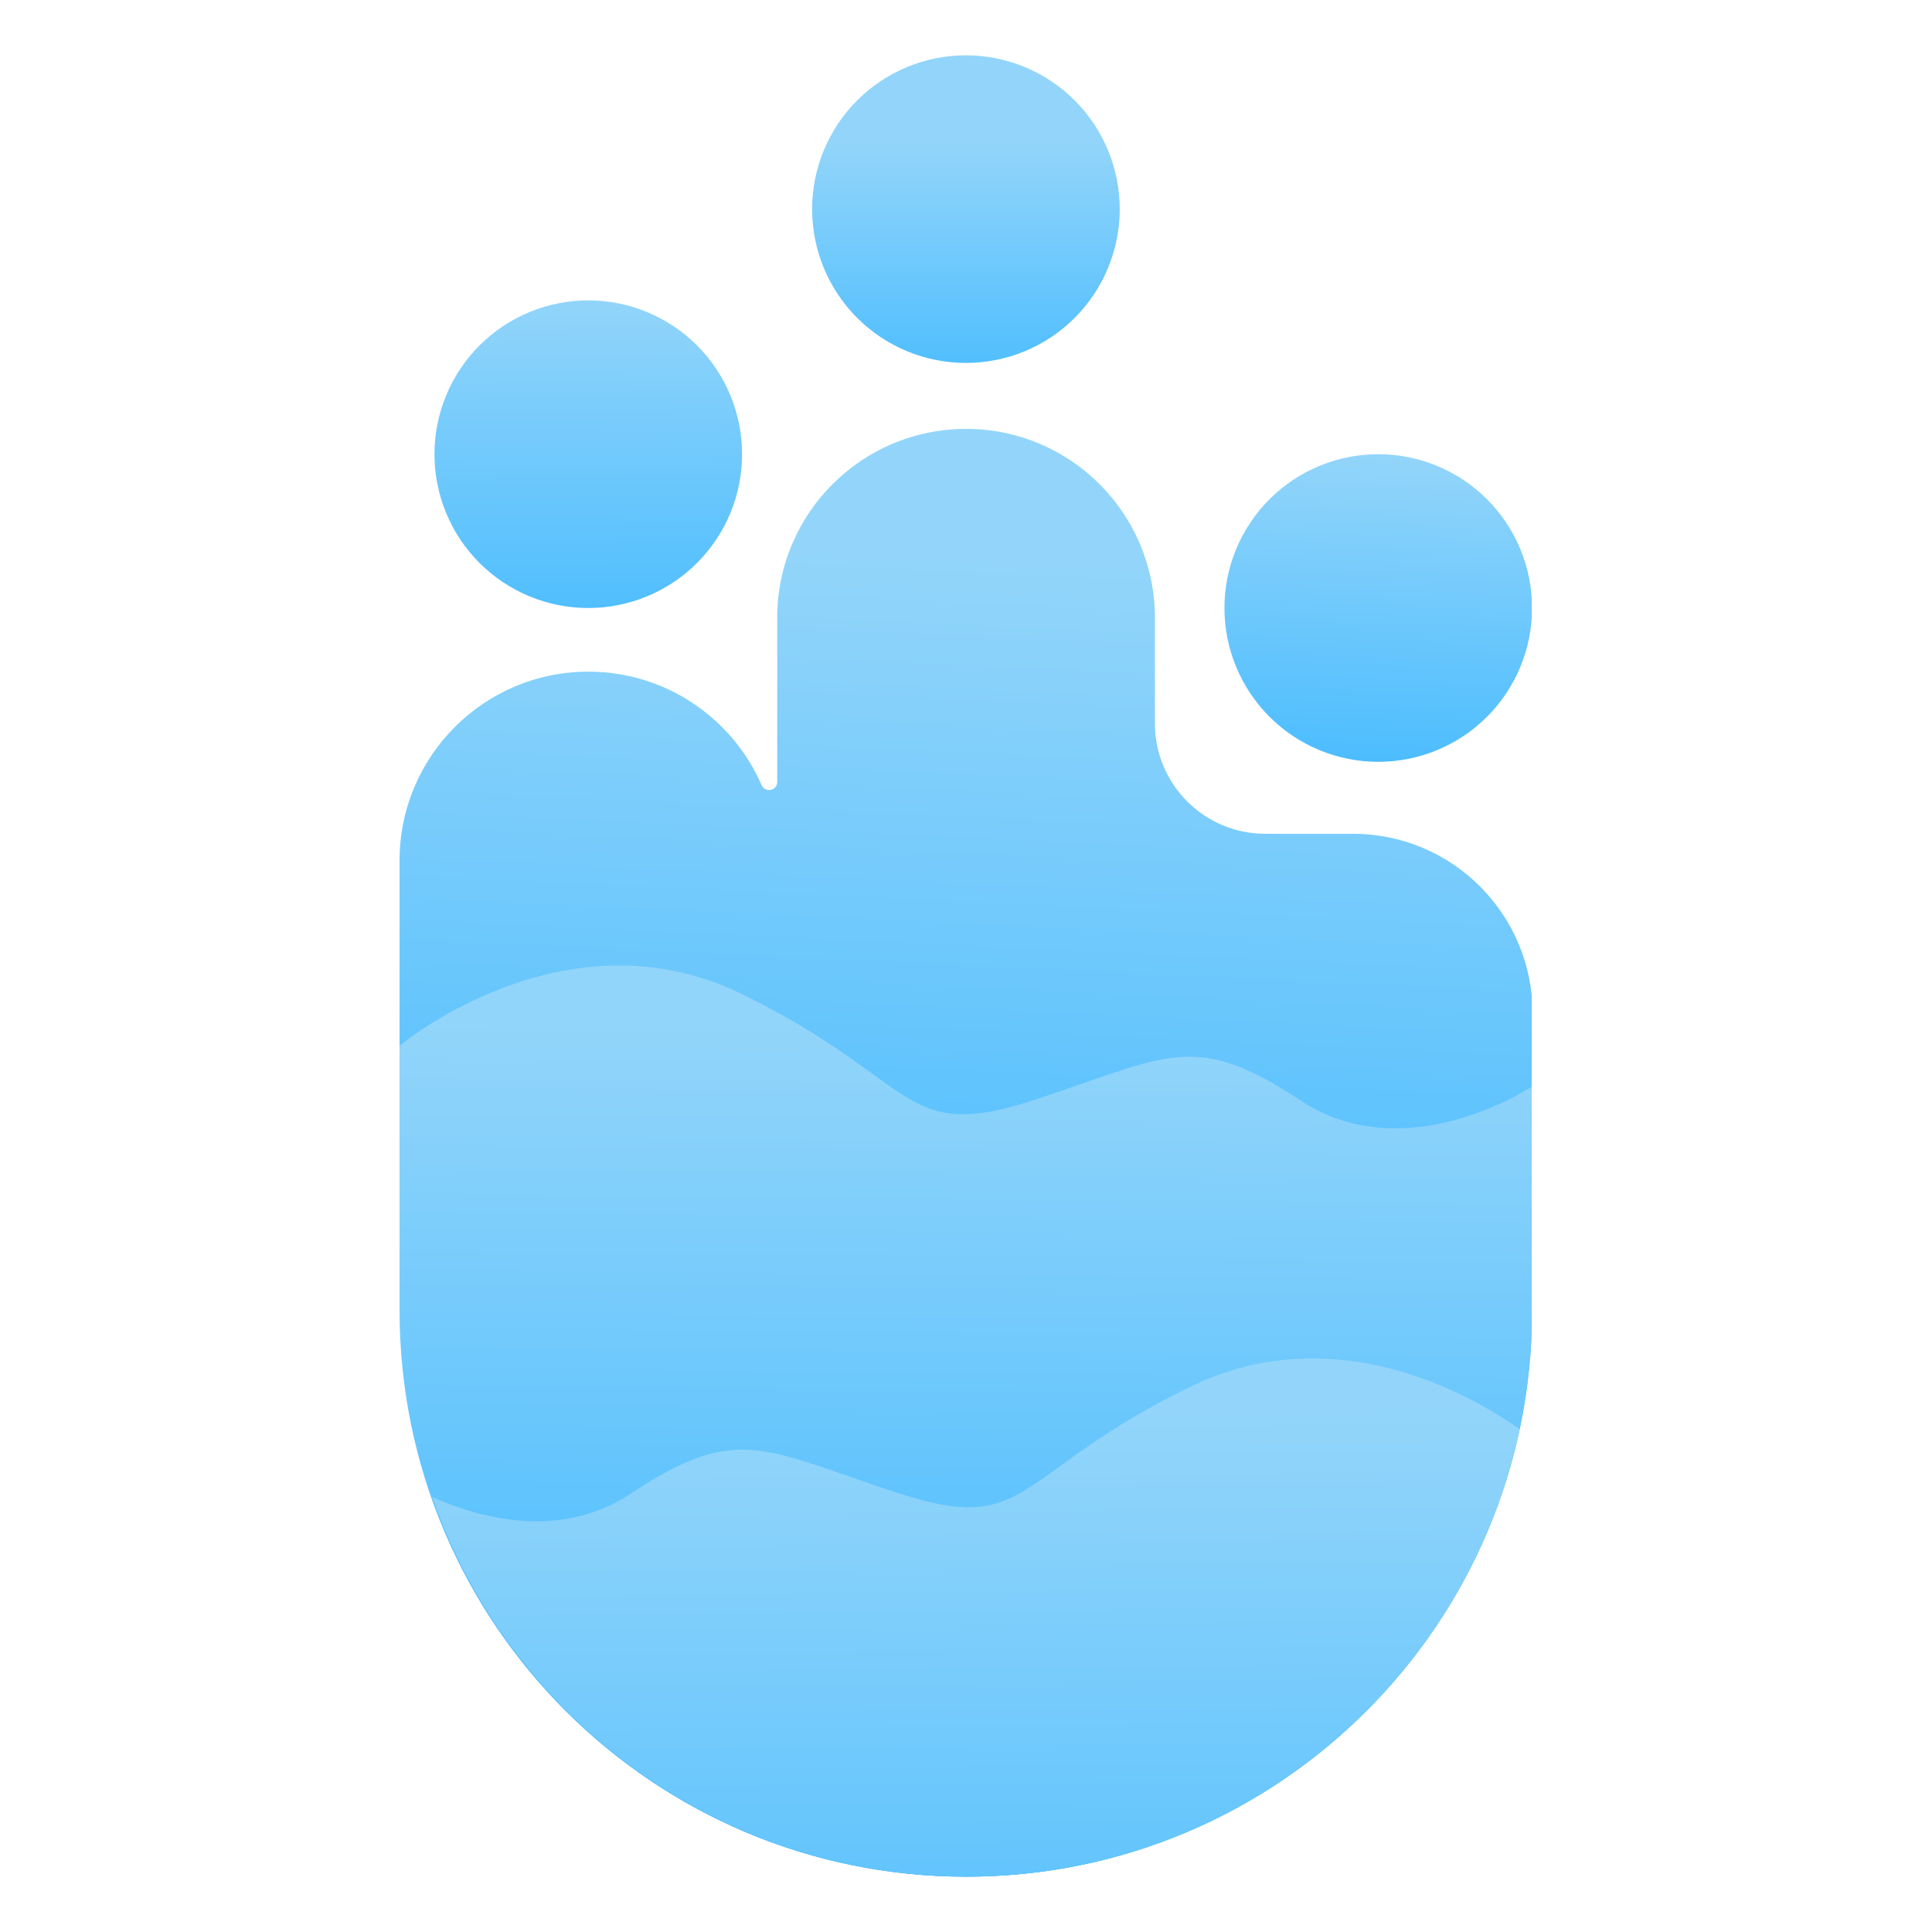 <svg xmlns="http://www.w3.org/2000/svg" xmlns:xlink="http://www.w3.org/1999/xlink" width="500" zoomAndPan="magnify" viewBox="0 0 375 375" height="500" preserveAspectRatio="xMidYMid meet" version="1.0"><defs><clipPath id="222053f243"><path d="M 77.555 83 L 297.305 83 L 297.305 364.684 L 77.555 364.684 Z M 77.555 83 " clip-rule="nonzero"/></clipPath><clipPath id="7758975cb0"><path d="M 297.473 196.691 C 297.473 177.445 281.867 161.84 262.621 161.84 L 245.598 161.84 C 233.762 161.84 224.168 152.246 224.168 140.406 L 224.168 119.898 C 224.168 99.656 207.758 83.246 187.512 83.246 C 167.27 83.246 150.859 99.656 150.859 119.898 L 150.859 151.762 C 150.859 153.504 148.492 153.953 147.809 152.355 C 147.789 152.309 147.77 152.262 147.746 152.215 C 142.059 139.348 129.184 130.367 114.207 130.367 C 93.965 130.367 77.555 146.777 77.555 167.02 L 77.555 222.527 L 77.816 254.48 C 77.816 315.109 126.965 364.258 187.594 364.258 C 248.223 364.258 297.371 315.109 297.371 254.48 Z M 297.473 196.691 " clip-rule="nonzero"/></clipPath><linearGradient x1="164.23" gradientTransform="matrix(0.707, 0, 0, 0.707, 77.553, 10.736)" y1="95.72" x2="145.072" gradientUnits="userSpaceOnUse" y2="506.762" id="148d765c8b"><stop stop-opacity="1" stop-color="rgb(57.599%, 83.499%, 98%)" offset="0"/><stop stop-opacity="1" stop-color="rgb(57.599%, 83.499%, 98%)" offset="0.035"/><stop stop-opacity="1" stop-color="rgb(57.599%, 83.499%, 98%)" offset="0.062"/><stop stop-opacity="1" stop-color="rgb(57.599%, 83.499%, 98%)" offset="0.094"/><stop stop-opacity="1" stop-color="rgb(57.436%, 83.443%, 98.009%)" offset="0.109"/><stop stop-opacity="1" stop-color="rgb(57.056%, 83.315%, 98.03%)" offset="0.113"/><stop stop-opacity="1" stop-color="rgb(56.839%, 83.241%, 98.042%)" offset="0.117"/><stop stop-opacity="1" stop-color="rgb(56.622%, 83.167%, 98.055%)" offset="0.121"/><stop stop-opacity="1" stop-color="rgb(56.406%, 83.093%, 98.067%)" offset="0.125"/><stop stop-opacity="1" stop-color="rgb(56.189%, 83.02%, 98.079%)" offset="0.129"/><stop stop-opacity="1" stop-color="rgb(55.974%, 82.947%, 98.091%)" offset="0.133"/><stop stop-opacity="1" stop-color="rgb(55.757%, 82.872%, 98.103%)" offset="0.137"/><stop stop-opacity="1" stop-color="rgb(55.54%, 82.799%, 98.116%)" offset="0.141"/><stop stop-opacity="1" stop-color="rgb(55.324%, 82.726%, 98.128%)" offset="0.145"/><stop stop-opacity="1" stop-color="rgb(55.107%, 82.652%, 98.14%)" offset="0.148"/><stop stop-opacity="1" stop-color="rgb(54.89%, 82.578%, 98.151%)" offset="0.152"/><stop stop-opacity="1" stop-color="rgb(54.674%, 82.504%, 98.163%)" offset="0.156"/><stop stop-opacity="1" stop-color="rgb(54.457%, 82.431%, 98.175%)" offset="0.16"/><stop stop-opacity="1" stop-color="rgb(54.24%, 82.358%, 98.187%)" offset="0.164"/><stop stop-opacity="1" stop-color="rgb(54.024%, 82.285%, 98.199%)" offset="0.168"/><stop stop-opacity="1" stop-color="rgb(53.809%, 82.211%, 98.212%)" offset="0.172"/><stop stop-opacity="1" stop-color="rgb(53.592%, 82.137%, 98.224%)" offset="0.176"/><stop stop-opacity="1" stop-color="rgb(53.375%, 82.063%, 98.236%)" offset="0.18"/><stop stop-opacity="1" stop-color="rgb(53.159%, 81.99%, 98.248%)" offset="0.184"/><stop stop-opacity="1" stop-color="rgb(52.942%, 81.917%, 98.26%)" offset="0.188"/><stop stop-opacity="1" stop-color="rgb(52.725%, 81.842%, 98.273%)" offset="0.191"/><stop stop-opacity="1" stop-color="rgb(52.509%, 81.769%, 98.285%)" offset="0.195"/><stop stop-opacity="1" stop-color="rgb(52.292%, 81.696%, 98.297%)" offset="0.199"/><stop stop-opacity="1" stop-color="rgb(52.075%, 81.622%, 98.309%)" offset="0.203"/><stop stop-opacity="1" stop-color="rgb(51.859%, 81.548%, 98.322%)" offset="0.207"/><stop stop-opacity="1" stop-color="rgb(51.642%, 81.474%, 98.334%)" offset="0.211"/><stop stop-opacity="1" stop-color="rgb(51.425%, 81.401%, 98.346%)" offset="0.215"/><stop stop-opacity="1" stop-color="rgb(51.21%, 81.328%, 98.358%)" offset="0.219"/><stop stop-opacity="1" stop-color="rgb(50.993%, 81.253%, 98.37%)" offset="0.223"/><stop stop-opacity="1" stop-color="rgb(50.777%, 81.18%, 98.383%)" offset="0.227"/><stop stop-opacity="1" stop-color="rgb(50.56%, 81.107%, 98.395%)" offset="0.23"/><stop stop-opacity="1" stop-color="rgb(50.343%, 81.033%, 98.407%)" offset="0.234"/><stop stop-opacity="1" stop-color="rgb(50.127%, 80.959%, 98.419%)" offset="0.238"/><stop stop-opacity="1" stop-color="rgb(49.91%, 80.885%, 98.431%)" offset="0.242"/><stop stop-opacity="1" stop-color="rgb(49.693%, 80.812%, 98.444%)" offset="0.246"/><stop stop-opacity="1" stop-color="rgb(49.477%, 80.739%, 98.456%)" offset="0.25"/><stop stop-opacity="1" stop-color="rgb(49.26%, 80.664%, 98.468%)" offset="0.254"/><stop stop-opacity="1" stop-color="rgb(49.045%, 80.591%, 98.48%)" offset="0.258"/><stop stop-opacity="1" stop-color="rgb(48.828%, 80.518%, 98.492%)" offset="0.262"/><stop stop-opacity="1" stop-color="rgb(48.611%, 80.444%, 98.505%)" offset="0.266"/><stop stop-opacity="1" stop-color="rgb(48.395%, 80.371%, 98.517%)" offset="0.27"/><stop stop-opacity="1" stop-color="rgb(48.178%, 80.298%, 98.529%)" offset="0.273"/><stop stop-opacity="1" stop-color="rgb(47.961%, 80.223%, 98.541%)" offset="0.277"/><stop stop-opacity="1" stop-color="rgb(47.745%, 80.15%, 98.553%)" offset="0.281"/><stop stop-opacity="1" stop-color="rgb(47.528%, 80.077%, 98.566%)" offset="0.285"/><stop stop-opacity="1" stop-color="rgb(47.311%, 80.003%, 98.578%)" offset="0.289"/><stop stop-opacity="1" stop-color="rgb(47.095%, 79.929%, 98.589%)" offset="0.293"/><stop stop-opacity="1" stop-color="rgb(46.88%, 79.855%, 98.601%)" offset="0.297"/><stop stop-opacity="1" stop-color="rgb(46.663%, 79.782%, 98.613%)" offset="0.301"/><stop stop-opacity="1" stop-color="rgb(46.446%, 79.709%, 98.625%)" offset="0.305"/><stop stop-opacity="1" stop-color="rgb(46.23%, 79.634%, 98.637%)" offset="0.309"/><stop stop-opacity="1" stop-color="rgb(46.013%, 79.561%, 98.65%)" offset="0.312"/><stop stop-opacity="1" stop-color="rgb(45.796%, 79.488%, 98.662%)" offset="0.316"/><stop stop-opacity="1" stop-color="rgb(45.58%, 79.414%, 98.674%)" offset="0.32"/><stop stop-opacity="1" stop-color="rgb(45.363%, 79.34%, 98.686%)" offset="0.324"/><stop stop-opacity="1" stop-color="rgb(45.146%, 79.266%, 98.698%)" offset="0.328"/><stop stop-opacity="1" stop-color="rgb(44.93%, 79.193%, 98.711%)" offset="0.332"/><stop stop-opacity="1" stop-color="rgb(44.713%, 79.12%, 98.723%)" offset="0.336"/><stop stop-opacity="1" stop-color="rgb(44.496%, 79.045%, 98.735%)" offset="0.34"/><stop stop-opacity="1" stop-color="rgb(44.281%, 78.972%, 98.747%)" offset="0.344"/><stop stop-opacity="1" stop-color="rgb(44.064%, 78.899%, 98.759%)" offset="0.348"/><stop stop-opacity="1" stop-color="rgb(43.848%, 78.825%, 98.772%)" offset="0.352"/><stop stop-opacity="1" stop-color="rgb(43.631%, 78.751%, 98.784%)" offset="0.355"/><stop stop-opacity="1" stop-color="rgb(43.414%, 78.677%, 98.796%)" offset="0.359"/><stop stop-opacity="1" stop-color="rgb(43.198%, 78.604%, 98.808%)" offset="0.363"/><stop stop-opacity="1" stop-color="rgb(42.981%, 78.531%, 98.82%)" offset="0.367"/><stop stop-opacity="1" stop-color="rgb(42.764%, 78.456%, 98.833%)" offset="0.371"/><stop stop-opacity="1" stop-color="rgb(42.548%, 78.383%, 98.845%)" offset="0.375"/><stop stop-opacity="1" stop-color="rgb(42.331%, 78.31%, 98.857%)" offset="0.379"/><stop stop-opacity="1" stop-color="rgb(42.116%, 78.236%, 98.869%)" offset="0.383"/><stop stop-opacity="1" stop-color="rgb(41.899%, 78.163%, 98.882%)" offset="0.387"/><stop stop-opacity="1" stop-color="rgb(41.682%, 78.09%, 98.894%)" offset="0.391"/><stop stop-opacity="1" stop-color="rgb(41.466%, 78.015%, 98.906%)" offset="0.395"/><stop stop-opacity="1" stop-color="rgb(41.249%, 77.942%, 98.918%)" offset="0.398"/><stop stop-opacity="1" stop-color="rgb(41.032%, 77.869%, 98.93%)" offset="0.402"/><stop stop-opacity="1" stop-color="rgb(40.816%, 77.795%, 98.943%)" offset="0.406"/><stop stop-opacity="1" stop-color="rgb(40.599%, 77.721%, 98.955%)" offset="0.41"/><stop stop-opacity="1" stop-color="rgb(40.382%, 77.647%, 98.967%)" offset="0.414"/><stop stop-opacity="1" stop-color="rgb(40.166%, 77.574%, 98.979%)" offset="0.418"/><stop stop-opacity="1" stop-color="rgb(39.951%, 77.501%, 98.991%)" offset="0.422"/><stop stop-opacity="1" stop-color="rgb(39.734%, 77.426%, 99.004%)" offset="0.426"/><stop stop-opacity="1" stop-color="rgb(39.517%, 77.353%, 99.016%)" offset="0.43"/><stop stop-opacity="1" stop-color="rgb(39.301%, 77.28%, 99.026%)" offset="0.434"/><stop stop-opacity="1" stop-color="rgb(39.084%, 77.206%, 99.039%)" offset="0.438"/><stop stop-opacity="1" stop-color="rgb(38.867%, 77.132%, 99.051%)" offset="0.441"/><stop stop-opacity="1" stop-color="rgb(38.651%, 77.058%, 99.063%)" offset="0.445"/><stop stop-opacity="1" stop-color="rgb(38.434%, 76.985%, 99.075%)" offset="0.449"/><stop stop-opacity="1" stop-color="rgb(38.217%, 76.912%, 99.088%)" offset="0.453"/><stop stop-opacity="1" stop-color="rgb(38%, 76.837%, 99.1%)" offset="0.457"/><stop stop-opacity="1" stop-color="rgb(37.784%, 76.764%, 99.112%)" offset="0.461"/><stop stop-opacity="1" stop-color="rgb(37.567%, 76.691%, 99.124%)" offset="0.465"/><stop stop-opacity="1" stop-color="rgb(37.352%, 76.617%, 99.136%)" offset="0.469"/><stop stop-opacity="1" stop-color="rgb(37.135%, 76.543%, 99.149%)" offset="0.473"/><stop stop-opacity="1" stop-color="rgb(36.919%, 76.469%, 99.161%)" offset="0.477"/><stop stop-opacity="1" stop-color="rgb(36.702%, 76.396%, 99.173%)" offset="0.48"/><stop stop-opacity="1" stop-color="rgb(36.485%, 76.323%, 99.185%)" offset="0.484"/><stop stop-opacity="1" stop-color="rgb(36.269%, 76.25%, 99.197%)" offset="0.488"/><stop stop-opacity="1" stop-color="rgb(36.052%, 76.176%, 99.21%)" offset="0.492"/><stop stop-opacity="1" stop-color="rgb(35.835%, 76.102%, 99.222%)" offset="0.496"/><stop stop-opacity="1" stop-color="rgb(35.619%, 76.028%, 99.234%)" offset="0.5"/><stop stop-opacity="1" stop-color="rgb(35.402%, 75.955%, 99.246%)" offset="0.504"/><stop stop-opacity="1" stop-color="rgb(35.187%, 75.882%, 99.258%)" offset="0.508"/><stop stop-opacity="1" stop-color="rgb(34.97%, 75.807%, 99.271%)" offset="0.512"/><stop stop-opacity="1" stop-color="rgb(34.753%, 75.734%, 99.283%)" offset="0.516"/><stop stop-opacity="1" stop-color="rgb(34.537%, 75.661%, 99.295%)" offset="0.52"/><stop stop-opacity="1" stop-color="rgb(34.32%, 75.587%, 99.307%)" offset="0.523"/><stop stop-opacity="1" stop-color="rgb(34.103%, 75.513%, 99.319%)" offset="0.527"/><stop stop-opacity="1" stop-color="rgb(33.887%, 75.439%, 99.332%)" offset="0.531"/><stop stop-opacity="1" stop-color="rgb(33.67%, 75.366%, 99.344%)" offset="0.535"/><stop stop-opacity="1" stop-color="rgb(33.453%, 75.293%, 99.356%)" offset="0.539"/><stop stop-opacity="1" stop-color="rgb(33.237%, 75.218%, 99.368%)" offset="0.543"/><stop stop-opacity="1" stop-color="rgb(33.022%, 75.145%, 99.38%)" offset="0.547"/><stop stop-opacity="1" stop-color="rgb(32.805%, 75.072%, 99.393%)" offset="0.551"/><stop stop-opacity="1" stop-color="rgb(32.588%, 74.998%, 99.405%)" offset="0.555"/><stop stop-opacity="1" stop-color="rgb(32.372%, 74.924%, 99.417%)" offset="0.559"/><stop stop-opacity="1" stop-color="rgb(32.155%, 74.85%, 99.429%)" offset="0.562"/><stop stop-opacity="1" stop-color="rgb(31.938%, 74.777%, 99.442%)" offset="0.566"/><stop stop-opacity="1" stop-color="rgb(31.721%, 74.704%, 99.454%)" offset="0.57"/><stop stop-opacity="1" stop-color="rgb(31.505%, 74.629%, 99.464%)" offset="0.574"/><stop stop-opacity="1" stop-color="rgb(31.288%, 74.556%, 99.477%)" offset="0.578"/><stop stop-opacity="1" stop-color="rgb(31.071%, 74.483%, 99.489%)" offset="0.582"/><stop stop-opacity="1" stop-color="rgb(30.855%, 74.409%, 99.501%)" offset="0.586"/><stop stop-opacity="1" stop-color="rgb(30.638%, 74.335%, 99.513%)" offset="0.59"/><stop stop-opacity="1" stop-color="rgb(30.423%, 74.261%, 99.525%)" offset="0.594"/><stop stop-opacity="1" stop-color="rgb(30.206%, 74.188%, 99.538%)" offset="0.598"/><stop stop-opacity="1" stop-color="rgb(29.99%, 74.115%, 99.55%)" offset="0.602"/><stop stop-opacity="1" stop-color="rgb(29.773%, 74.042%, 99.562%)" offset="0.605"/><stop stop-opacity="1" stop-color="rgb(29.556%, 73.969%, 99.574%)" offset="0.609"/><stop stop-opacity="1" stop-color="rgb(29.34%, 73.894%, 99.586%)" offset="0.613"/><stop stop-opacity="1" stop-color="rgb(29.123%, 73.82%, 99.599%)" offset="0.617"/><stop stop-opacity="1" stop-color="rgb(28.906%, 73.747%, 99.611%)" offset="0.621"/><stop stop-opacity="1" stop-color="rgb(28.69%, 73.674%, 99.623%)" offset="0.625"/><stop stop-opacity="1" stop-color="rgb(28.473%, 73.599%, 99.635%)" offset="0.629"/><stop stop-opacity="1" stop-color="rgb(28.258%, 73.526%, 99.648%)" offset="0.633"/><stop stop-opacity="1" stop-color="rgb(28.041%, 73.453%, 99.66%)" offset="0.637"/><stop stop-opacity="1" stop-color="rgb(27.824%, 73.38%, 99.672%)" offset="0.641"/><stop stop-opacity="1" stop-color="rgb(27.608%, 73.305%, 99.684%)" offset="0.645"/><stop stop-opacity="1" stop-color="rgb(27.391%, 73.232%, 99.696%)" offset="0.648"/><stop stop-opacity="1" stop-color="rgb(27.174%, 73.158%, 99.709%)" offset="0.652"/><stop stop-opacity="1" stop-color="rgb(26.958%, 73.085%, 99.721%)" offset="0.656"/><stop stop-opacity="1" stop-color="rgb(26.741%, 73.01%, 99.733%)" offset="0.66"/><stop stop-opacity="1" stop-color="rgb(26.524%, 72.937%, 99.745%)" offset="0.664"/><stop stop-opacity="1" stop-color="rgb(26.308%, 72.864%, 99.757%)" offset="0.668"/><stop stop-opacity="1" stop-color="rgb(26.093%, 72.791%, 99.77%)" offset="0.672"/><stop stop-opacity="1" stop-color="rgb(25.876%, 72.716%, 99.782%)" offset="0.676"/><stop stop-opacity="1" stop-color="rgb(25.659%, 72.643%, 99.794%)" offset="0.68"/><stop stop-opacity="1" stop-color="rgb(25.443%, 72.569%, 99.806%)" offset="0.684"/><stop stop-opacity="1" stop-color="rgb(25.226%, 72.496%, 99.818%)" offset="0.688"/><stop stop-opacity="1" stop-color="rgb(25.009%, 72.421%, 99.831%)" offset="0.691"/><stop stop-opacity="1" stop-color="rgb(24.792%, 72.348%, 99.843%)" offset="0.695"/><stop stop-opacity="1" stop-color="rgb(24.576%, 72.275%, 99.855%)" offset="0.699"/><stop stop-opacity="1" stop-color="rgb(24.359%, 72.202%, 99.867%)" offset="0.703"/><stop stop-opacity="1" stop-color="rgb(24.142%, 72.128%, 99.879%)" offset="0.707"/><stop stop-opacity="1" stop-color="rgb(23.926%, 72.055%, 99.892%)" offset="0.711"/><stop stop-opacity="1" stop-color="rgb(23.709%, 71.98%, 99.902%)" offset="0.715"/><stop stop-opacity="1" stop-color="rgb(23.494%, 71.907%, 99.915%)" offset="0.719"/><stop stop-opacity="1" stop-color="rgb(23.277%, 71.834%, 99.927%)" offset="0.723"/><stop stop-opacity="1" stop-color="rgb(23.061%, 71.761%, 99.939%)" offset="0.727"/><stop stop-opacity="1" stop-color="rgb(22.844%, 71.686%, 99.951%)" offset="0.73"/><stop stop-opacity="1" stop-color="rgb(22.627%, 71.613%, 99.963%)" offset="0.734"/><stop stop-opacity="1" stop-color="rgb(22.411%, 71.539%, 99.976%)" offset="0.738"/><stop stop-opacity="1" stop-color="rgb(22.194%, 71.466%, 99.988%)" offset="0.742"/><stop stop-opacity="1" stop-color="rgb(22.096%, 71.432%, 99.994%)" offset="0.75"/><stop stop-opacity="1" stop-color="rgb(21.999%, 71.399%, 100%)" offset="0.965"/><stop stop-opacity="1" stop-color="rgb(21.999%, 71.399%, 100%)" offset="1"/></linearGradient><clipPath id="64394021d3"><path d="M 237 88 L 297.305 88 L 297.305 148 L 237 148 Z M 237 88 " clip-rule="nonzero"/></clipPath><clipPath id="37a989f3bd"><path d="M 297.371 118.016 C 297.371 118.992 297.324 119.969 297.227 120.941 C 297.133 121.914 296.988 122.879 296.797 123.84 C 296.609 124.797 296.371 125.746 296.086 126.68 C 295.805 127.617 295.473 128.535 295.098 129.441 C 294.727 130.344 294.309 131.227 293.848 132.09 C 293.387 132.949 292.883 133.789 292.34 134.602 C 291.797 135.414 291.215 136.199 290.594 136.953 C 289.977 137.711 289.32 138.434 288.629 139.125 C 287.938 139.816 287.211 140.473 286.457 141.094 C 285.703 141.715 284.918 142.297 284.105 142.84 C 283.289 143.383 282.453 143.883 281.59 144.344 C 280.727 144.805 279.844 145.223 278.941 145.598 C 278.039 145.973 277.121 146.301 276.184 146.586 C 275.246 146.867 274.301 147.105 273.34 147.297 C 272.383 147.488 271.418 147.629 270.445 147.727 C 269.469 147.82 268.496 147.871 267.516 147.871 C 266.539 147.871 265.562 147.82 264.59 147.727 C 263.617 147.629 262.652 147.488 261.691 147.297 C 260.734 147.105 259.785 146.867 258.852 146.586 C 257.914 146.301 256.996 145.973 256.094 145.598 C 255.188 145.223 254.305 144.805 253.445 144.344 C 252.582 143.883 251.742 143.383 250.93 142.84 C 250.117 142.297 249.332 141.715 248.578 141.094 C 247.82 140.473 247.098 139.816 246.406 139.125 C 245.715 138.434 245.059 137.711 244.438 136.953 C 243.82 136.199 243.238 135.414 242.695 134.602 C 242.152 133.789 241.648 132.949 241.188 132.09 C 240.727 131.227 240.309 130.344 239.934 129.441 C 239.562 128.535 239.23 127.617 238.949 126.68 C 238.664 125.746 238.426 124.797 238.234 123.84 C 238.047 122.879 237.902 121.914 237.805 120.941 C 237.711 119.969 237.664 118.992 237.664 118.016 C 237.664 117.039 237.711 116.062 237.805 115.09 C 237.902 114.117 238.047 113.148 238.234 112.191 C 238.426 111.23 238.664 110.285 238.949 109.348 C 239.23 108.414 239.562 107.492 239.934 106.59 C 240.309 105.688 240.727 104.805 241.188 103.941 C 241.648 103.078 242.152 102.242 242.695 101.43 C 243.238 100.617 243.82 99.832 244.438 99.074 C 245.059 98.32 245.715 97.598 246.406 96.906 C 247.098 96.215 247.82 95.559 248.578 94.938 C 249.332 94.316 250.117 93.734 250.93 93.191 C 251.742 92.648 252.582 92.145 253.445 91.684 C 254.305 91.223 255.188 90.809 256.094 90.434 C 256.996 90.059 257.914 89.73 258.852 89.445 C 259.785 89.16 260.734 88.926 261.691 88.734 C 262.652 88.543 263.617 88.398 264.59 88.305 C 265.562 88.207 266.539 88.16 267.516 88.16 C 268.496 88.16 269.469 88.207 270.445 88.305 C 271.418 88.398 272.383 88.543 273.34 88.734 C 274.301 88.926 275.246 89.16 276.184 89.445 C 277.121 89.73 278.039 90.059 278.941 90.434 C 279.844 90.809 280.727 91.223 281.59 91.684 C 282.453 92.145 283.289 92.648 284.105 93.191 C 284.918 93.734 285.703 94.316 286.457 94.938 C 287.211 95.559 287.938 96.215 288.629 96.906 C 289.32 97.598 289.977 98.32 290.594 99.074 C 291.215 99.832 291.797 100.617 292.34 101.43 C 292.883 102.242 293.387 103.078 293.848 103.941 C 294.309 104.805 294.727 105.688 295.098 106.59 C 295.473 107.492 295.805 108.414 296.086 109.348 C 296.371 110.285 296.609 111.23 296.797 112.191 C 296.988 113.148 297.133 114.117 297.227 115.09 C 297.324 116.062 297.371 117.039 297.371 118.016 Z M 297.371 118.016 " clip-rule="nonzero"/></clipPath><linearGradient x1="270.489" gradientTransform="matrix(0.707, 0, 0, 0.707, 77.553, 10.736)" y1="107.836" x2="266.857" gradientUnits="userSpaceOnUse" y2="195.626" id="7a2caa5b0e"><stop stop-opacity="1" stop-color="rgb(57.599%, 83.499%, 98%)" offset="0"/><stop stop-opacity="1" stop-color="rgb(57.428%, 83.441%, 98.009%)" offset="0.031"/><stop stop-opacity="1" stop-color="rgb(57.144%, 83.344%, 98.024%)" offset="0.039"/><stop stop-opacity="1" stop-color="rgb(56.918%, 83.267%, 98.038%)" offset="0.04"/><stop stop-opacity="1" stop-color="rgb(56.805%, 83.229%, 98.044%)" offset="0.047"/><stop stop-opacity="1" stop-color="rgb(56.693%, 83.191%, 98.05%)" offset="0.055"/><stop stop-opacity="1" stop-color="rgb(56.467%, 83.115%, 98.062%)" offset="0.062"/><stop stop-opacity="1" stop-color="rgb(56.241%, 83.037%, 98.076%)" offset="0.07"/><stop stop-opacity="1" stop-color="rgb(56.015%, 82.961%, 98.088%)" offset="0.078"/><stop stop-opacity="1" stop-color="rgb(55.789%, 82.884%, 98.1%)" offset="0.086"/><stop stop-opacity="1" stop-color="rgb(55.563%, 82.806%, 98.114%)" offset="0.094"/><stop stop-opacity="1" stop-color="rgb(55.338%, 82.73%, 98.126%)" offset="0.102"/><stop stop-opacity="1" stop-color="rgb(55.112%, 82.654%, 98.138%)" offset="0.109"/><stop stop-opacity="1" stop-color="rgb(54.886%, 82.576%, 98.152%)" offset="0.117"/><stop stop-opacity="1" stop-color="rgb(54.66%, 82.5%, 98.164%)" offset="0.125"/><stop stop-opacity="1" stop-color="rgb(54.434%, 82.423%, 98.177%)" offset="0.133"/><stop stop-opacity="1" stop-color="rgb(54.208%, 82.347%, 98.189%)" offset="0.141"/><stop stop-opacity="1" stop-color="rgb(53.983%, 82.269%, 98.203%)" offset="0.148"/><stop stop-opacity="1" stop-color="rgb(53.757%, 82.193%, 98.215%)" offset="0.156"/><stop stop-opacity="1" stop-color="rgb(53.531%, 82.117%, 98.227%)" offset="0.164"/><stop stop-opacity="1" stop-color="rgb(53.305%, 82.039%, 98.241%)" offset="0.172"/><stop stop-opacity="1" stop-color="rgb(53.079%, 81.963%, 98.253%)" offset="0.18"/><stop stop-opacity="1" stop-color="rgb(52.853%, 81.886%, 98.265%)" offset="0.188"/><stop stop-opacity="1" stop-color="rgb(52.628%, 81.808%, 98.279%)" offset="0.195"/><stop stop-opacity="1" stop-color="rgb(52.402%, 81.732%, 98.291%)" offset="0.203"/><stop stop-opacity="1" stop-color="rgb(52.176%, 81.656%, 98.303%)" offset="0.211"/><stop stop-opacity="1" stop-color="rgb(51.95%, 81.58%, 98.317%)" offset="0.219"/><stop stop-opacity="1" stop-color="rgb(51.724%, 81.502%, 98.329%)" offset="0.227"/><stop stop-opacity="1" stop-color="rgb(51.498%, 81.425%, 98.341%)" offset="0.234"/><stop stop-opacity="1" stop-color="rgb(51.273%, 81.349%, 98.355%)" offset="0.242"/><stop stop-opacity="1" stop-color="rgb(51.047%, 81.271%, 98.367%)" offset="0.25"/><stop stop-opacity="1" stop-color="rgb(50.821%, 81.195%, 98.38%)" offset="0.258"/><stop stop-opacity="1" stop-color="rgb(50.595%, 81.119%, 98.392%)" offset="0.266"/><stop stop-opacity="1" stop-color="rgb(50.369%, 81.041%, 98.405%)" offset="0.273"/><stop stop-opacity="1" stop-color="rgb(50.143%, 80.965%, 98.418%)" offset="0.281"/><stop stop-opacity="1" stop-color="rgb(49.918%, 80.888%, 98.43%)" offset="0.289"/><stop stop-opacity="1" stop-color="rgb(49.692%, 80.812%, 98.444%)" offset="0.297"/><stop stop-opacity="1" stop-color="rgb(49.466%, 80.734%, 98.456%)" offset="0.305"/><stop stop-opacity="1" stop-color="rgb(49.24%, 80.658%, 98.468%)" offset="0.312"/><stop stop-opacity="1" stop-color="rgb(49.014%, 80.582%, 98.482%)" offset="0.32"/><stop stop-opacity="1" stop-color="rgb(48.788%, 80.504%, 98.494%)" offset="0.328"/><stop stop-opacity="1" stop-color="rgb(48.563%, 80.428%, 98.506%)" offset="0.336"/><stop stop-opacity="1" stop-color="rgb(48.337%, 80.351%, 98.52%)" offset="0.344"/><stop stop-opacity="1" stop-color="rgb(48.111%, 80.275%, 98.532%)" offset="0.352"/><stop stop-opacity="1" stop-color="rgb(47.885%, 80.197%, 98.544%)" offset="0.359"/><stop stop-opacity="1" stop-color="rgb(47.659%, 80.121%, 98.558%)" offset="0.367"/><stop stop-opacity="1" stop-color="rgb(47.433%, 80.045%, 98.57%)" offset="0.375"/><stop stop-opacity="1" stop-color="rgb(47.208%, 79.967%, 98.582%)" offset="0.383"/><stop stop-opacity="1" stop-color="rgb(46.982%, 79.89%, 98.596%)" offset="0.391"/><stop stop-opacity="1" stop-color="rgb(46.756%, 79.814%, 98.608%)" offset="0.398"/><stop stop-opacity="1" stop-color="rgb(46.53%, 79.736%, 98.621%)" offset="0.406"/><stop stop-opacity="1" stop-color="rgb(46.304%, 79.66%, 98.633%)" offset="0.414"/><stop stop-opacity="1" stop-color="rgb(46.078%, 79.584%, 98.647%)" offset="0.422"/><stop stop-opacity="1" stop-color="rgb(45.853%, 79.507%, 98.659%)" offset="0.43"/><stop stop-opacity="1" stop-color="rgb(45.627%, 79.43%, 98.671%)" offset="0.438"/><stop stop-opacity="1" stop-color="rgb(45.401%, 79.353%, 98.685%)" offset="0.445"/><stop stop-opacity="1" stop-color="rgb(45.175%, 79.277%, 98.697%)" offset="0.453"/><stop stop-opacity="1" stop-color="rgb(44.949%, 79.199%, 98.709%)" offset="0.461"/><stop stop-opacity="1" stop-color="rgb(44.724%, 79.123%, 98.723%)" offset="0.469"/><stop stop-opacity="1" stop-color="rgb(44.498%, 79.047%, 98.735%)" offset="0.477"/><stop stop-opacity="1" stop-color="rgb(44.273%, 78.969%, 98.747%)" offset="0.484"/><stop stop-opacity="1" stop-color="rgb(44.048%, 78.893%, 98.761%)" offset="0.492"/><stop stop-opacity="1" stop-color="rgb(43.822%, 78.816%, 98.773%)" offset="0.5"/><stop stop-opacity="1" stop-color="rgb(43.596%, 78.74%, 98.785%)" offset="0.508"/><stop stop-opacity="1" stop-color="rgb(43.37%, 78.662%, 98.799%)" offset="0.516"/><stop stop-opacity="1" stop-color="rgb(43.144%, 78.586%, 98.811%)" offset="0.523"/><stop stop-opacity="1" stop-color="rgb(42.918%, 78.51%, 98.824%)" offset="0.531"/><stop stop-opacity="1" stop-color="rgb(42.693%, 78.432%, 98.836%)" offset="0.539"/><stop stop-opacity="1" stop-color="rgb(42.467%, 78.355%, 98.849%)" offset="0.547"/><stop stop-opacity="1" stop-color="rgb(42.241%, 78.279%, 98.862%)" offset="0.555"/><stop stop-opacity="1" stop-color="rgb(42.015%, 78.201%, 98.874%)" offset="0.562"/><stop stop-opacity="1" stop-color="rgb(41.789%, 78.125%, 98.888%)" offset="0.57"/><stop stop-opacity="1" stop-color="rgb(41.563%, 78.049%, 98.9%)" offset="0.578"/><stop stop-opacity="1" stop-color="rgb(41.338%, 77.972%, 98.912%)" offset="0.586"/><stop stop-opacity="1" stop-color="rgb(41.112%, 77.895%, 98.926%)" offset="0.594"/><stop stop-opacity="1" stop-color="rgb(40.886%, 77.818%, 98.938%)" offset="0.602"/><stop stop-opacity="1" stop-color="rgb(40.66%, 77.742%, 98.95%)" offset="0.609"/><stop stop-opacity="1" stop-color="rgb(40.434%, 77.664%, 98.964%)" offset="0.617"/><stop stop-opacity="1" stop-color="rgb(40.208%, 77.588%, 98.976%)" offset="0.625"/><stop stop-opacity="1" stop-color="rgb(39.983%, 77.512%, 98.988%)" offset="0.633"/><stop stop-opacity="1" stop-color="rgb(39.757%, 77.434%, 99.002%)" offset="0.641"/><stop stop-opacity="1" stop-color="rgb(39.531%, 77.357%, 99.014%)" offset="0.648"/><stop stop-opacity="1" stop-color="rgb(39.305%, 77.281%, 99.026%)" offset="0.656"/><stop stop-opacity="1" stop-color="rgb(39.079%, 77.205%, 99.04%)" offset="0.664"/><stop stop-opacity="1" stop-color="rgb(38.853%, 77.127%, 99.052%)" offset="0.672"/><stop stop-opacity="1" stop-color="rgb(38.628%, 77.051%, 99.065%)" offset="0.68"/><stop stop-opacity="1" stop-color="rgb(38.402%, 76.974%, 99.077%)" offset="0.688"/><stop stop-opacity="1" stop-color="rgb(38.176%, 76.897%, 99.091%)" offset="0.695"/><stop stop-opacity="1" stop-color="rgb(37.95%, 76.82%, 99.103%)" offset="0.703"/><stop stop-opacity="1" stop-color="rgb(37.724%, 76.744%, 99.115%)" offset="0.711"/><stop stop-opacity="1" stop-color="rgb(37.498%, 76.666%, 99.129%)" offset="0.719"/><stop stop-opacity="1" stop-color="rgb(37.273%, 76.59%, 99.141%)" offset="0.727"/><stop stop-opacity="1" stop-color="rgb(37.047%, 76.514%, 99.153%)" offset="0.734"/><stop stop-opacity="1" stop-color="rgb(36.821%, 76.437%, 99.167%)" offset="0.742"/><stop stop-opacity="1" stop-color="rgb(36.595%, 76.36%, 99.179%)" offset="0.75"/><stop stop-opacity="1" stop-color="rgb(36.369%, 76.283%, 99.191%)" offset="0.758"/><stop stop-opacity="1" stop-color="rgb(36.143%, 76.207%, 99.205%)" offset="0.766"/><stop stop-opacity="1" stop-color="rgb(35.918%, 76.129%, 99.217%)" offset="0.773"/><stop stop-opacity="1" stop-color="rgb(35.692%, 76.053%, 99.229%)" offset="0.781"/><stop stop-opacity="1" stop-color="rgb(35.466%, 75.977%, 99.243%)" offset="0.789"/><stop stop-opacity="1" stop-color="rgb(35.24%, 75.899%, 99.255%)" offset="0.797"/><stop stop-opacity="1" stop-color="rgb(35.014%, 75.822%, 99.268%)" offset="0.805"/><stop stop-opacity="1" stop-color="rgb(34.789%, 75.746%, 99.28%)" offset="0.812"/><stop stop-opacity="1" stop-color="rgb(34.563%, 75.67%, 99.294%)" offset="0.82"/><stop stop-opacity="1" stop-color="rgb(34.337%, 75.592%, 99.306%)" offset="0.828"/><stop stop-opacity="1" stop-color="rgb(34.111%, 75.516%, 99.318%)" offset="0.836"/><stop stop-opacity="1" stop-color="rgb(33.885%, 75.439%, 99.332%)" offset="0.844"/><stop stop-opacity="1" stop-color="rgb(33.659%, 75.362%, 99.344%)" offset="0.852"/><stop stop-opacity="1" stop-color="rgb(33.434%, 75.285%, 99.356%)" offset="0.859"/><stop stop-opacity="1" stop-color="rgb(33.208%, 75.209%, 99.37%)" offset="0.867"/><stop stop-opacity="1" stop-color="rgb(32.982%, 75.131%, 99.382%)" offset="0.875"/><stop stop-opacity="1" stop-color="rgb(32.756%, 75.055%, 99.394%)" offset="0.883"/><stop stop-opacity="1" stop-color="rgb(32.53%, 74.979%, 99.408%)" offset="0.891"/><stop stop-opacity="1" stop-color="rgb(32.304%, 74.902%, 99.42%)" offset="0.898"/><stop stop-opacity="1" stop-color="rgb(32.079%, 74.825%, 99.432%)" offset="0.906"/><stop stop-opacity="1" stop-color="rgb(31.853%, 74.748%, 99.446%)" offset="0.914"/><stop stop-opacity="1" stop-color="rgb(31.627%, 74.672%, 99.458%)" offset="0.922"/><stop stop-opacity="1" stop-color="rgb(31.401%, 74.594%, 99.471%)" offset="0.93"/><stop stop-opacity="1" stop-color="rgb(31.175%, 74.518%, 99.483%)" offset="0.938"/><stop stop-opacity="1" stop-color="rgb(30.949%, 74.442%, 99.496%)" offset="0.945"/><stop stop-opacity="1" stop-color="rgb(30.724%, 74.364%, 99.509%)" offset="0.953"/><stop stop-opacity="1" stop-color="rgb(30.498%, 74.287%, 99.521%)" offset="0.96"/><stop stop-opacity="1" stop-color="rgb(30.385%, 74.249%, 99.529%)" offset="0.961"/><stop stop-opacity="1" stop-color="rgb(30.272%, 74.211%, 99.535%)" offset="0.969"/><stop stop-opacity="1" stop-color="rgb(30.046%, 74.135%, 99.547%)" offset="0.977"/><stop stop-opacity="1" stop-color="rgb(29.82%, 74.057%, 99.559%)" offset="0.984"/><stop stop-opacity="1" stop-color="rgb(29.594%, 73.981%, 99.573%)" offset="0.992"/><stop stop-opacity="1" stop-color="rgb(29.369%, 73.904%, 99.585%)" offset="1"/></linearGradient><clipPath id="aed65de013"><path d="M 84 58 L 145 58 L 145 119 L 84 119 Z M 84 58 " clip-rule="nonzero"/></clipPath><clipPath id="7f74247fa2"><path d="M 144.035 88.16 C 144.035 89.137 143.988 90.113 143.895 91.086 C 143.797 92.059 143.652 93.027 143.465 93.984 C 143.273 94.945 143.035 95.891 142.75 96.828 C 142.469 97.762 142.137 98.684 141.766 99.586 C 141.391 100.488 140.973 101.371 140.512 102.234 C 140.051 103.098 139.547 103.934 139.004 104.746 C 138.461 105.559 137.879 106.344 137.262 107.102 C 136.641 107.855 135.984 108.578 135.293 109.27 C 134.602 109.961 133.879 110.617 133.121 111.238 C 132.367 111.859 131.582 112.441 130.77 112.984 C 129.957 113.527 129.117 114.027 128.254 114.488 C 127.395 114.949 126.512 115.367 125.605 115.742 C 124.703 116.117 123.785 116.445 122.848 116.73 C 121.914 117.012 120.965 117.25 120.008 117.441 C 119.047 117.633 118.082 117.777 117.109 117.871 C 116.137 117.969 115.16 118.016 114.184 118.016 C 113.203 118.016 112.23 117.969 111.254 117.871 C 110.281 117.777 109.316 117.633 108.359 117.441 C 107.398 117.25 106.453 117.012 105.516 116.73 C 104.578 116.445 103.66 116.117 102.758 115.742 C 101.855 115.367 100.973 114.949 100.109 114.488 C 99.246 114.027 98.41 113.527 97.594 112.984 C 96.781 112.441 96 111.859 95.242 111.238 C 94.488 110.617 93.762 109.961 93.07 109.27 C 92.379 108.578 91.723 107.855 91.105 107.102 C 90.484 106.344 89.902 105.559 89.359 104.746 C 88.816 103.934 88.312 103.098 87.852 102.234 C 87.391 101.371 86.973 100.488 86.602 99.586 C 86.227 98.684 85.898 97.762 85.613 96.828 C 85.328 95.891 85.09 94.945 84.902 93.984 C 84.711 93.027 84.566 92.059 84.473 91.086 C 84.375 90.113 84.328 89.137 84.328 88.16 C 84.328 87.184 84.375 86.207 84.473 85.234 C 84.566 84.262 84.711 83.293 84.902 82.336 C 85.09 81.375 85.328 80.43 85.613 79.492 C 85.898 78.559 86.227 77.637 86.602 76.734 C 86.973 75.832 87.391 74.949 87.852 74.086 C 88.312 73.223 88.816 72.387 89.359 71.574 C 89.902 70.762 90.484 69.977 91.105 69.219 C 91.723 68.465 92.379 67.742 93.07 67.051 C 93.762 66.359 94.488 65.703 95.242 65.082 C 96 64.461 96.781 63.879 97.594 63.336 C 98.41 62.793 99.246 62.293 100.109 61.832 C 100.973 61.371 101.855 60.953 102.758 60.578 C 103.66 60.203 104.578 59.875 105.516 59.59 C 106.453 59.309 107.398 59.07 108.359 58.879 C 109.316 58.688 110.281 58.547 111.254 58.449 C 112.23 58.352 113.203 58.305 114.184 58.305 C 115.16 58.305 116.137 58.352 117.109 58.449 C 118.082 58.547 119.047 58.688 120.008 58.879 C 120.965 59.07 121.914 59.309 122.848 59.59 C 123.785 59.875 124.703 60.203 125.605 60.578 C 126.512 60.953 127.395 61.371 128.254 61.832 C 129.117 62.293 129.957 62.793 130.77 63.336 C 131.582 63.879 132.367 64.461 133.121 65.082 C 133.879 65.703 134.602 66.359 135.293 67.051 C 135.984 67.742 136.641 68.465 137.262 69.219 C 137.879 69.977 138.461 70.762 139.004 71.574 C 139.547 72.387 140.051 73.223 140.512 74.086 C 140.973 74.949 141.391 75.832 141.766 76.734 C 142.137 77.637 142.469 78.559 142.75 79.492 C 143.035 80.43 143.273 81.375 143.465 82.336 C 143.652 83.293 143.797 84.262 143.895 85.234 C 143.988 86.207 144.035 87.184 144.035 88.16 Z M 144.035 88.16 " clip-rule="nonzero"/></clipPath><linearGradient x1="51.538" gradientTransform="matrix(0.707, 0, 0, 0.707, 77.553, 10.736)" y1="67.014" x2="52.075" gradientUnits="userSpaceOnUse" y2="151.994" id="1db1da2360"><stop stop-opacity="1" stop-color="rgb(57.095%, 83.328%, 98.027%)" offset="0"/><stop stop-opacity="1" stop-color="rgb(56.995%, 83.293%, 98.033%)" offset="0.006"/><stop stop-opacity="1" stop-color="rgb(56.894%, 83.26%, 98.039%)" offset="0.008"/><stop stop-opacity="1" stop-color="rgb(56.793%, 83.224%, 98.044%)" offset="0.016"/><stop stop-opacity="1" stop-color="rgb(56.593%, 83.157%, 98.056%)" offset="0.023"/><stop stop-opacity="1" stop-color="rgb(56.392%, 83.089%, 98.067%)" offset="0.031"/><stop stop-opacity="1" stop-color="rgb(56.192%, 83.02%, 98.077%)" offset="0.039"/><stop stop-opacity="1" stop-color="rgb(55.991%, 82.953%, 98.09%)" offset="0.047"/><stop stop-opacity="1" stop-color="rgb(55.791%, 82.884%, 98.1%)" offset="0.055"/><stop stop-opacity="1" stop-color="rgb(55.591%, 82.816%, 98.111%)" offset="0.062"/><stop stop-opacity="1" stop-color="rgb(55.389%, 82.748%, 98.123%)" offset="0.07"/><stop stop-opacity="1" stop-color="rgb(55.19%, 82.68%, 98.134%)" offset="0.078"/><stop stop-opacity="1" stop-color="rgb(54.988%, 82.611%, 98.146%)" offset="0.086"/><stop stop-opacity="1" stop-color="rgb(54.788%, 82.544%, 98.157%)" offset="0.094"/><stop stop-opacity="1" stop-color="rgb(54.587%, 82.475%, 98.167%)" offset="0.102"/><stop stop-opacity="1" stop-color="rgb(54.387%, 82.407%, 98.18%)" offset="0.109"/><stop stop-opacity="1" stop-color="rgb(54.185%, 82.338%, 98.19%)" offset="0.117"/><stop stop-opacity="1" stop-color="rgb(53.986%, 82.271%, 98.203%)" offset="0.125"/><stop stop-opacity="1" stop-color="rgb(53.784%, 82.202%, 98.213%)" offset="0.133"/><stop stop-opacity="1" stop-color="rgb(53.584%, 82.133%, 98.224%)" offset="0.141"/><stop stop-opacity="1" stop-color="rgb(53.383%, 82.066%, 98.236%)" offset="0.148"/><stop stop-opacity="1" stop-color="rgb(53.183%, 81.998%, 98.247%)" offset="0.156"/><stop stop-opacity="1" stop-color="rgb(52.982%, 81.929%, 98.257%)" offset="0.164"/><stop stop-opacity="1" stop-color="rgb(52.782%, 81.862%, 98.27%)" offset="0.172"/><stop stop-opacity="1" stop-color="rgb(52.582%, 81.793%, 98.28%)" offset="0.18"/><stop stop-opacity="1" stop-color="rgb(52.38%, 81.725%, 98.293%)" offset="0.188"/><stop stop-opacity="1" stop-color="rgb(52.18%, 81.657%, 98.303%)" offset="0.195"/><stop stop-opacity="1" stop-color="rgb(51.979%, 81.589%, 98.314%)" offset="0.203"/><stop stop-opacity="1" stop-color="rgb(51.779%, 81.52%, 98.326%)" offset="0.211"/><stop stop-opacity="1" stop-color="rgb(51.578%, 81.453%, 98.337%)" offset="0.219"/><stop stop-opacity="1" stop-color="rgb(51.378%, 81.384%, 98.349%)" offset="0.227"/><stop stop-opacity="1" stop-color="rgb(51.176%, 81.316%, 98.36%)" offset="0.234"/><stop stop-opacity="1" stop-color="rgb(50.977%, 81.248%, 98.37%)" offset="0.242"/><stop stop-opacity="1" stop-color="rgb(50.775%, 81.18%, 98.383%)" offset="0.25"/><stop stop-opacity="1" stop-color="rgb(50.575%, 81.111%, 98.393%)" offset="0.258"/><stop stop-opacity="1" stop-color="rgb(50.374%, 81.044%, 98.404%)" offset="0.266"/><stop stop-opacity="1" stop-color="rgb(50.174%, 80.975%, 98.416%)" offset="0.273"/><stop stop-opacity="1" stop-color="rgb(49.973%, 80.907%, 98.427%)" offset="0.281"/><stop stop-opacity="1" stop-color="rgb(49.773%, 80.838%, 98.439%)" offset="0.289"/><stop stop-opacity="1" stop-color="rgb(49.573%, 80.771%, 98.45%)" offset="0.297"/><stop stop-opacity="1" stop-color="rgb(49.371%, 80.702%, 98.46%)" offset="0.305"/><stop stop-opacity="1" stop-color="rgb(49.171%, 80.634%, 98.473%)" offset="0.312"/><stop stop-opacity="1" stop-color="rgb(48.97%, 80.566%, 98.483%)" offset="0.32"/><stop stop-opacity="1" stop-color="rgb(48.77%, 80.498%, 98.495%)" offset="0.328"/><stop stop-opacity="1" stop-color="rgb(48.569%, 80.429%, 98.506%)" offset="0.336"/><stop stop-opacity="1" stop-color="rgb(48.369%, 80.362%, 98.517%)" offset="0.344"/><stop stop-opacity="1" stop-color="rgb(48.167%, 80.293%, 98.529%)" offset="0.352"/><stop stop-opacity="1" stop-color="rgb(47.968%, 80.225%, 98.54%)" offset="0.359"/><stop stop-opacity="1" stop-color="rgb(47.766%, 80.157%, 98.55%)" offset="0.367"/><stop stop-opacity="1" stop-color="rgb(47.566%, 80.089%, 98.563%)" offset="0.375"/><stop stop-opacity="1" stop-color="rgb(47.365%, 80.02%, 98.573%)" offset="0.383"/><stop stop-opacity="1" stop-color="rgb(47.165%, 79.953%, 98.586%)" offset="0.391"/><stop stop-opacity="1" stop-color="rgb(46.965%, 79.884%, 98.596%)" offset="0.398"/><stop stop-opacity="1" stop-color="rgb(46.764%, 79.816%, 98.607%)" offset="0.406"/><stop stop-opacity="1" stop-color="rgb(46.564%, 79.749%, 98.619%)" offset="0.414"/><stop stop-opacity="1" stop-color="rgb(46.362%, 79.68%, 98.63%)" offset="0.422"/><stop stop-opacity="1" stop-color="rgb(46.162%, 79.611%, 98.642%)" offset="0.43"/><stop stop-opacity="1" stop-color="rgb(45.961%, 79.543%, 98.653%)" offset="0.438"/><stop stop-opacity="1" stop-color="rgb(45.761%, 79.475%, 98.663%)" offset="0.445"/><stop stop-opacity="1" stop-color="rgb(45.56%, 79.407%, 98.676%)" offset="0.453"/><stop stop-opacity="1" stop-color="rgb(45.36%, 79.338%, 98.686%)" offset="0.461"/><stop stop-opacity="1" stop-color="rgb(45.158%, 79.271%, 98.697%)" offset="0.469"/><stop stop-opacity="1" stop-color="rgb(44.958%, 79.202%, 98.709%)" offset="0.477"/><stop stop-opacity="1" stop-color="rgb(44.757%, 79.134%, 98.72%)" offset="0.484"/><stop stop-opacity="1" stop-color="rgb(44.557%, 79.066%, 98.732%)" offset="0.492"/><stop stop-opacity="1" stop-color="rgb(44.356%, 78.998%, 98.743%)" offset="0.5"/><stop stop-opacity="1" stop-color="rgb(44.156%, 78.929%, 98.753%)" offset="0.508"/><stop stop-opacity="1" stop-color="rgb(43.956%, 78.862%, 98.766%)" offset="0.516"/><stop stop-opacity="1" stop-color="rgb(43.755%, 78.793%, 98.776%)" offset="0.523"/><stop stop-opacity="1" stop-color="rgb(43.555%, 78.725%, 98.788%)" offset="0.531"/><stop stop-opacity="1" stop-color="rgb(43.353%, 78.658%, 98.799%)" offset="0.539"/><stop stop-opacity="1" stop-color="rgb(43.153%, 78.589%, 98.81%)" offset="0.547"/><stop stop-opacity="1" stop-color="rgb(42.952%, 78.52%, 98.822%)" offset="0.555"/><stop stop-opacity="1" stop-color="rgb(42.752%, 78.453%, 98.833%)" offset="0.562"/><stop stop-opacity="1" stop-color="rgb(42.551%, 78.384%, 98.845%)" offset="0.57"/><stop stop-opacity="1" stop-color="rgb(42.351%, 78.316%, 98.856%)" offset="0.578"/><stop stop-opacity="1" stop-color="rgb(42.149%, 78.247%, 98.866%)" offset="0.586"/><stop stop-opacity="1" stop-color="rgb(41.949%, 78.18%, 98.878%)" offset="0.594"/><stop stop-opacity="1" stop-color="rgb(41.748%, 78.111%, 98.889%)" offset="0.602"/><stop stop-opacity="1" stop-color="rgb(41.548%, 78.043%, 98.9%)" offset="0.609"/><stop stop-opacity="1" stop-color="rgb(41.347%, 77.975%, 98.912%)" offset="0.617"/><stop stop-opacity="1" stop-color="rgb(41.147%, 77.907%, 98.923%)" offset="0.625"/><stop stop-opacity="1" stop-color="rgb(40.947%, 77.838%, 98.935%)" offset="0.633"/><stop stop-opacity="1" stop-color="rgb(40.746%, 77.771%, 98.946%)" offset="0.641"/><stop stop-opacity="1" stop-color="rgb(40.546%, 77.702%, 98.956%)" offset="0.648"/><stop stop-opacity="1" stop-color="rgb(40.344%, 77.634%, 98.969%)" offset="0.656"/><stop stop-opacity="1" stop-color="rgb(40.144%, 77.567%, 98.979%)" offset="0.664"/><stop stop-opacity="1" stop-color="rgb(39.943%, 77.498%, 98.991%)" offset="0.672"/><stop stop-opacity="1" stop-color="rgb(39.743%, 77.429%, 99.002%)" offset="0.68"/><stop stop-opacity="1" stop-color="rgb(39.542%, 77.362%, 99.013%)" offset="0.688"/><stop stop-opacity="1" stop-color="rgb(39.342%, 77.293%, 99.025%)" offset="0.695"/><stop stop-opacity="1" stop-color="rgb(39.14%, 77.225%, 99.036%)" offset="0.703"/><stop stop-opacity="1" stop-color="rgb(38.94%, 77.158%, 99.046%)" offset="0.711"/><stop stop-opacity="1" stop-color="rgb(38.739%, 77.089%, 99.059%)" offset="0.719"/><stop stop-opacity="1" stop-color="rgb(38.539%, 77.02%, 99.069%)" offset="0.727"/><stop stop-opacity="1" stop-color="rgb(38.338%, 76.952%, 99.081%)" offset="0.734"/><stop stop-opacity="1" stop-color="rgb(38.138%, 76.884%, 99.092%)" offset="0.742"/><stop stop-opacity="1" stop-color="rgb(37.938%, 76.816%, 99.103%)" offset="0.75"/><stop stop-opacity="1" stop-color="rgb(37.737%, 76.747%, 99.115%)" offset="0.758"/><stop stop-opacity="1" stop-color="rgb(37.537%, 76.68%, 99.126%)" offset="0.766"/><stop stop-opacity="1" stop-color="rgb(37.335%, 76.611%, 99.138%)" offset="0.773"/><stop stop-opacity="1" stop-color="rgb(37.135%, 76.543%, 99.149%)" offset="0.781"/><stop stop-opacity="1" stop-color="rgb(36.934%, 76.476%, 99.159%)" offset="0.789"/><stop stop-opacity="1" stop-color="rgb(36.734%, 76.407%, 99.171%)" offset="0.797"/><stop stop-opacity="1" stop-color="rgb(36.533%, 76.338%, 99.182%)" offset="0.805"/><stop stop-opacity="1" stop-color="rgb(36.333%, 76.271%, 99.193%)" offset="0.812"/><stop stop-opacity="1" stop-color="rgb(36.131%, 76.202%, 99.205%)" offset="0.82"/><stop stop-opacity="1" stop-color="rgb(35.931%, 76.134%, 99.216%)" offset="0.828"/><stop stop-opacity="1" stop-color="rgb(35.73%, 76.067%, 99.228%)" offset="0.836"/><stop stop-opacity="1" stop-color="rgb(35.53%, 75.998%, 99.239%)" offset="0.844"/><stop stop-opacity="1" stop-color="rgb(35.329%, 75.929%, 99.249%)" offset="0.852"/><stop stop-opacity="1" stop-color="rgb(35.129%, 75.862%, 99.261%)" offset="0.859"/><stop stop-opacity="1" stop-color="rgb(34.929%, 75.793%, 99.272%)" offset="0.867"/><stop stop-opacity="1" stop-color="rgb(34.727%, 75.725%, 99.284%)" offset="0.875"/><stop stop-opacity="1" stop-color="rgb(34.528%, 75.656%, 99.295%)" offset="0.883"/><stop stop-opacity="1" stop-color="rgb(34.326%, 75.589%, 99.306%)" offset="0.891"/><stop stop-opacity="1" stop-color="rgb(34.126%, 75.52%, 99.318%)" offset="0.898"/><stop stop-opacity="1" stop-color="rgb(33.925%, 75.452%, 99.329%)" offset="0.906"/><stop stop-opacity="1" stop-color="rgb(33.725%, 75.385%, 99.339%)" offset="0.914"/><stop stop-opacity="1" stop-color="rgb(33.524%, 75.316%, 99.352%)" offset="0.922"/><stop stop-opacity="1" stop-color="rgb(33.324%, 75.247%, 99.362%)" offset="0.93"/><stop stop-opacity="1" stop-color="rgb(33.122%, 75.18%, 99.374%)" offset="0.938"/><stop stop-opacity="1" stop-color="rgb(32.922%, 75.111%, 99.385%)" offset="0.945"/><stop stop-opacity="1" stop-color="rgb(32.721%, 75.043%, 99.396%)" offset="0.953"/><stop stop-opacity="1" stop-color="rgb(32.521%, 74.976%, 99.408%)" offset="0.961"/><stop stop-opacity="1" stop-color="rgb(32.32%, 74.907%, 99.419%)" offset="0.969"/><stop stop-opacity="1" stop-color="rgb(32.12%, 74.838%, 99.431%)" offset="0.977"/><stop stop-opacity="1" stop-color="rgb(31.92%, 74.771%, 99.442%)" offset="0.984"/><stop stop-opacity="1" stop-color="rgb(31.718%, 74.702%, 99.452%)" offset="0.992"/><stop stop-opacity="1" stop-color="rgb(31.519%, 74.634%, 99.464%)" offset="0.994"/><stop stop-opacity="1" stop-color="rgb(31.418%, 74.6%, 99.471%)" offset="1"/></linearGradient><clipPath id="7723e6e1e6"><path d="M 157 10.684 L 218 10.684 L 218 71 L 157 71 Z M 157 10.684 " clip-rule="nonzero"/></clipPath><clipPath id="30791ccc6e"><path d="M 217.34 40.59 C 217.34 41.57 217.293 42.543 217.195 43.516 C 217.098 44.492 216.957 45.457 216.766 46.414 C 216.574 47.375 216.336 48.32 216.055 49.258 C 215.77 50.191 215.441 51.113 215.066 52.016 C 214.691 52.918 214.273 53.801 213.812 54.664 C 213.352 55.527 212.852 56.363 212.309 57.176 C 211.766 57.992 211.184 58.773 210.562 59.531 C 209.941 60.285 209.285 61.012 208.594 61.703 C 207.902 62.395 207.18 63.051 206.426 63.668 C 205.668 64.289 204.883 64.871 204.07 65.414 C 203.258 65.957 202.422 66.461 201.559 66.922 C 200.695 67.383 199.812 67.801 198.91 68.172 C 198.004 68.547 197.086 68.875 196.152 69.16 C 195.215 69.445 194.266 69.68 193.309 69.871 C 192.348 70.062 191.383 70.207 190.41 70.301 C 189.438 70.398 188.461 70.445 187.484 70.445 C 186.508 70.445 185.531 70.398 184.559 70.301 C 183.586 70.207 182.617 70.062 181.66 69.871 C 180.699 69.68 179.754 69.445 178.816 69.16 C 177.883 68.875 176.961 68.547 176.059 68.172 C 175.156 67.801 174.273 67.383 173.41 66.922 C 172.547 66.461 171.711 65.957 170.898 65.414 C 170.086 64.871 169.301 64.289 168.543 63.668 C 167.789 63.051 167.066 62.395 166.375 61.703 C 165.684 61.012 165.027 60.285 164.406 59.531 C 163.785 58.773 163.203 57.992 162.66 57.176 C 162.117 56.363 161.617 55.527 161.156 54.664 C 160.695 53.801 160.277 52.918 159.902 52.016 C 159.527 51.113 159.199 50.191 158.914 49.258 C 158.633 48.32 158.395 47.375 158.203 46.414 C 158.012 45.457 157.867 44.492 157.773 43.516 C 157.676 42.543 157.629 41.57 157.629 40.59 C 157.629 39.613 157.676 38.637 157.773 37.664 C 157.867 36.691 158.012 35.727 158.203 34.766 C 158.395 33.809 158.633 32.859 158.914 31.926 C 159.199 30.988 159.527 30.07 159.902 29.168 C 160.277 28.262 160.695 27.379 161.156 26.516 C 161.617 25.656 162.117 24.816 162.66 24.004 C 163.203 23.191 163.785 22.406 164.406 21.652 C 165.027 20.895 165.684 20.172 166.375 19.48 C 167.066 18.789 167.789 18.133 168.543 17.512 C 169.301 16.895 170.086 16.312 170.898 15.77 C 171.711 15.223 172.547 14.723 173.41 14.262 C 174.273 13.801 175.156 13.383 176.059 13.008 C 176.961 12.633 177.883 12.305 178.816 12.023 C 179.754 11.738 180.699 11.5 181.66 11.309 C 182.617 11.117 183.586 10.977 184.559 10.879 C 185.531 10.785 186.508 10.734 187.484 10.734 C 188.461 10.734 189.438 10.785 190.41 10.879 C 191.383 10.977 192.348 11.117 193.309 11.309 C 194.266 11.5 195.215 11.738 196.152 12.023 C 197.086 12.305 198.004 12.633 198.91 13.008 C 199.812 13.383 200.695 13.801 201.559 14.262 C 202.422 14.723 203.258 15.223 204.07 15.77 C 204.883 16.312 205.668 16.895 206.426 17.512 C 207.18 18.133 207.902 18.789 208.594 19.48 C 209.285 20.172 209.941 20.895 210.562 21.652 C 211.184 22.406 211.766 23.191 212.309 24.004 C 212.852 24.816 213.352 25.656 213.812 26.516 C 214.273 27.379 214.691 28.262 215.066 29.168 C 215.441 30.07 215.77 30.988 216.055 31.926 C 216.336 32.859 216.574 33.809 216.766 34.766 C 216.957 35.727 217.098 36.691 217.195 37.664 C 217.293 38.637 217.34 39.613 217.34 40.59 Z M 217.34 40.59 " clip-rule="nonzero"/></clipPath><linearGradient x1="54.092" gradientTransform="matrix(0, 0.707, -0.707, 0, 259.187, -27.509)" y1="101.411" x2="138.542" gradientUnits="userSpaceOnUse" y2="101.411" id="000776a7b7"><stop stop-opacity="1" stop-color="rgb(57.599%, 83.499%, 98%)" offset="0"/><stop stop-opacity="1" stop-color="rgb(57.599%, 83.499%, 98%)" offset="0.25"/><stop stop-opacity="1" stop-color="rgb(57.465%, 83.453%, 98.007%)" offset="0.281"/><stop stop-opacity="1" stop-color="rgb(57.193%, 83.36%, 98.022%)" offset="0.289"/><stop stop-opacity="1" stop-color="rgb(56.914%, 83.267%, 98.038%)" offset="0.297"/><stop stop-opacity="1" stop-color="rgb(56.636%, 83.173%, 98.053%)" offset="0.305"/><stop stop-opacity="1" stop-color="rgb(56.358%, 83.078%, 98.068%)" offset="0.312"/><stop stop-opacity="1" stop-color="rgb(56.081%, 82.983%, 98.085%)" offset="0.32"/><stop stop-opacity="1" stop-color="rgb(55.801%, 82.889%, 98.1%)" offset="0.328"/><stop stop-opacity="1" stop-color="rgb(55.524%, 82.794%, 98.116%)" offset="0.336"/><stop stop-opacity="1" stop-color="rgb(55.246%, 82.7%, 98.131%)" offset="0.344"/><stop stop-opacity="1" stop-color="rgb(54.968%, 82.605%, 98.148%)" offset="0.352"/><stop stop-opacity="1" stop-color="rgb(54.689%, 82.51%, 98.163%)" offset="0.359"/><stop stop-opacity="1" stop-color="rgb(54.411%, 82.416%, 98.178%)" offset="0.367"/><stop stop-opacity="1" stop-color="rgb(54.134%, 82.321%, 98.193%)" offset="0.375"/><stop stop-opacity="1" stop-color="rgb(53.854%, 82.227%, 98.21%)" offset="0.383"/><stop stop-opacity="1" stop-color="rgb(53.577%, 82.132%, 98.225%)" offset="0.391"/><stop stop-opacity="1" stop-color="rgb(53.299%, 82.037%, 98.241%)" offset="0.398"/><stop stop-opacity="1" stop-color="rgb(53.021%, 81.943%, 98.256%)" offset="0.406"/><stop stop-opacity="1" stop-color="rgb(52.742%, 81.848%, 98.271%)" offset="0.414"/><stop stop-opacity="1" stop-color="rgb(52.464%, 81.754%, 98.288%)" offset="0.422"/><stop stop-opacity="1" stop-color="rgb(52.187%, 81.659%, 98.303%)" offset="0.43"/><stop stop-opacity="1" stop-color="rgb(51.909%, 81.564%, 98.318%)" offset="0.438"/><stop stop-opacity="1" stop-color="rgb(51.63%, 81.47%, 98.334%)" offset="0.445"/><stop stop-opacity="1" stop-color="rgb(51.352%, 81.375%, 98.351%)" offset="0.453"/><stop stop-opacity="1" stop-color="rgb(51.074%, 81.282%, 98.366%)" offset="0.461"/><stop stop-opacity="1" stop-color="rgb(50.795%, 81.187%, 98.381%)" offset="0.469"/><stop stop-opacity="1" stop-color="rgb(50.517%, 81.093%, 98.396%)" offset="0.477"/><stop stop-opacity="1" stop-color="rgb(50.24%, 80.998%, 98.413%)" offset="0.484"/><stop stop-opacity="1" stop-color="rgb(49.962%, 80.904%, 98.428%)" offset="0.492"/><stop stop-opacity="1" stop-color="rgb(49.683%, 80.809%, 98.444%)" offset="0.5"/><stop stop-opacity="1" stop-color="rgb(49.405%, 80.714%, 98.459%)" offset="0.508"/><stop stop-opacity="1" stop-color="rgb(49.127%, 80.62%, 98.476%)" offset="0.516"/><stop stop-opacity="1" stop-color="rgb(48.849%, 80.525%, 98.491%)" offset="0.523"/><stop stop-opacity="1" stop-color="rgb(48.57%, 80.431%, 98.506%)" offset="0.531"/><stop stop-opacity="1" stop-color="rgb(48.293%, 80.336%, 98.521%)" offset="0.539"/><stop stop-opacity="1" stop-color="rgb(48.015%, 80.241%, 98.538%)" offset="0.547"/><stop stop-opacity="1" stop-color="rgb(47.736%, 80.147%, 98.553%)" offset="0.555"/><stop stop-opacity="1" stop-color="rgb(47.458%, 80.052%, 98.569%)" offset="0.562"/><stop stop-opacity="1" stop-color="rgb(47.18%, 79.958%, 98.584%)" offset="0.57"/><stop stop-opacity="1" stop-color="rgb(46.902%, 79.863%, 98.601%)" offset="0.578"/><stop stop-opacity="1" stop-color="rgb(46.623%, 79.768%, 98.616%)" offset="0.586"/><stop stop-opacity="1" stop-color="rgb(46.346%, 79.674%, 98.631%)" offset="0.594"/><stop stop-opacity="1" stop-color="rgb(46.068%, 79.579%, 98.647%)" offset="0.602"/><stop stop-opacity="1" stop-color="rgb(45.79%, 79.485%, 98.662%)" offset="0.609"/><stop stop-opacity="1" stop-color="rgb(45.511%, 79.391%, 98.679%)" offset="0.617"/><stop stop-opacity="1" stop-color="rgb(45.233%, 79.297%, 98.694%)" offset="0.625"/><stop stop-opacity="1" stop-color="rgb(44.955%, 79.202%, 98.709%)" offset="0.633"/><stop stop-opacity="1" stop-color="rgb(44.678%, 79.108%, 98.724%)" offset="0.641"/><stop stop-opacity="1" stop-color="rgb(44.398%, 79.013%, 98.741%)" offset="0.648"/><stop stop-opacity="1" stop-color="rgb(44.121%, 78.918%, 98.756%)" offset="0.656"/><stop stop-opacity="1" stop-color="rgb(43.843%, 78.824%, 98.772%)" offset="0.664"/><stop stop-opacity="1" stop-color="rgb(43.564%, 78.729%, 98.787%)" offset="0.672"/><stop stop-opacity="1" stop-color="rgb(43.286%, 78.635%, 98.804%)" offset="0.68"/><stop stop-opacity="1" stop-color="rgb(43.008%, 78.54%, 98.819%)" offset="0.688"/><stop stop-opacity="1" stop-color="rgb(42.731%, 78.445%, 98.834%)" offset="0.695"/><stop stop-opacity="1" stop-color="rgb(42.451%, 78.351%, 98.849%)" offset="0.703"/><stop stop-opacity="1" stop-color="rgb(42.174%, 78.256%, 98.866%)" offset="0.711"/><stop stop-opacity="1" stop-color="rgb(41.896%, 78.162%, 98.882%)" offset="0.719"/><stop stop-opacity="1" stop-color="rgb(41.618%, 78.067%, 98.897%)" offset="0.727"/><stop stop-opacity="1" stop-color="rgb(41.339%, 77.972%, 98.912%)" offset="0.734"/><stop stop-opacity="1" stop-color="rgb(41.061%, 77.878%, 98.929%)" offset="0.742"/><stop stop-opacity="1" stop-color="rgb(40.784%, 77.783%, 98.944%)" offset="0.75"/><stop stop-opacity="1" stop-color="rgb(40.504%, 77.689%, 98.959%)" offset="0.758"/><stop stop-opacity="1" stop-color="rgb(40.227%, 77.594%, 98.975%)" offset="0.766"/><stop stop-opacity="1" stop-color="rgb(39.949%, 77.499%, 98.991%)" offset="0.773"/><stop stop-opacity="1" stop-color="rgb(39.671%, 77.406%, 99.007%)" offset="0.781"/><stop stop-opacity="1" stop-color="rgb(39.392%, 77.312%, 99.022%)" offset="0.789"/><stop stop-opacity="1" stop-color="rgb(39.114%, 77.217%, 99.037%)" offset="0.797"/><stop stop-opacity="1" stop-color="rgb(38.837%, 77.122%, 99.052%)" offset="0.805"/><stop stop-opacity="1" stop-color="rgb(38.559%, 77.028%, 99.069%)" offset="0.812"/><stop stop-opacity="1" stop-color="rgb(38.28%, 76.933%, 99.084%)" offset="0.82"/><stop stop-opacity="1" stop-color="rgb(38.002%, 76.839%, 99.1%)" offset="0.828"/><stop stop-opacity="1" stop-color="rgb(37.724%, 76.744%, 99.115%)" offset="0.836"/><stop stop-opacity="1" stop-color="rgb(37.447%, 76.649%, 99.132%)" offset="0.844"/><stop stop-opacity="1" stop-color="rgb(37.167%, 76.555%, 99.147%)" offset="0.852"/><stop stop-opacity="1" stop-color="rgb(36.89%, 76.46%, 99.162%)" offset="0.859"/><stop stop-opacity="1" stop-color="rgb(36.612%, 76.366%, 99.178%)" offset="0.867"/><stop stop-opacity="1" stop-color="rgb(36.333%, 76.271%, 99.194%)" offset="0.875"/><stop stop-opacity="1" stop-color="rgb(36.055%, 76.176%, 99.21%)" offset="0.883"/><stop stop-opacity="1" stop-color="rgb(35.777%, 76.082%, 99.225%)" offset="0.891"/><stop stop-opacity="1" stop-color="rgb(35.5%, 75.987%, 99.24%)" offset="0.898"/><stop stop-opacity="1" stop-color="rgb(35.22%, 75.893%, 99.257%)" offset="0.906"/><stop stop-opacity="1" stop-color="rgb(34.943%, 75.798%, 99.272%)" offset="0.914"/><stop stop-opacity="1" stop-color="rgb(34.665%, 75.703%, 99.287%)" offset="0.922"/><stop stop-opacity="1" stop-color="rgb(34.387%, 75.609%, 99.303%)" offset="0.93"/><stop stop-opacity="1" stop-color="rgb(34.108%, 75.516%, 99.319%)" offset="0.938"/><stop stop-opacity="1" stop-color="rgb(33.83%, 75.421%, 99.335%)" offset="0.945"/><stop stop-opacity="1" stop-color="rgb(33.553%, 75.327%, 99.35%)" offset="0.953"/><stop stop-opacity="1" stop-color="rgb(33.273%, 75.232%, 99.365%)" offset="0.961"/><stop stop-opacity="1" stop-color="rgb(32.996%, 75.137%, 99.38%)" offset="0.969"/><stop stop-opacity="1" stop-color="rgb(32.718%, 75.043%, 99.397%)" offset="0.977"/><stop stop-opacity="1" stop-color="rgb(32.44%, 74.948%, 99.413%)" offset="0.984"/><stop stop-opacity="1" stop-color="rgb(32.161%, 74.854%, 99.428%)" offset="0.992"/><stop stop-opacity="1" stop-color="rgb(31.883%, 74.759%, 99.443%)" offset="1"/></linearGradient><clipPath id="3059ef2ca9"><path d="M 77.555 187 L 297.305 187 L 297.305 364.684 L 77.555 364.684 Z M 77.555 187 " clip-rule="nonzero"/></clipPath><clipPath id="7cbd0c5a7f"><path d="M 77.555 202.984 C 77.555 202.984 109.59 176.094 144.039 192.969 C 178.484 209.84 174.793 221.965 200.629 213.531 C 226.465 205.094 231.734 199.82 252.301 213.531 C 272.863 227.238 297.371 210.895 297.371 210.895 L 297.371 254.348 C 297.371 315.051 248.164 364.258 187.461 364.258 C 126.762 364.258 77.555 315.051 77.555 254.348 Z M 77.555 202.984 " clip-rule="nonzero"/></clipPath><linearGradient x1="156.161" gradientTransform="matrix(0.707, 0, 0, 0.707, 77.553, 10.736)" y1="232.429" x2="153.647" gradientUnits="userSpaceOnUse" y2="501.436" id="7096445263"><stop stop-opacity="1" stop-color="rgb(57.599%, 83.499%, 98%)" offset="0"/><stop stop-opacity="1" stop-color="rgb(57.462%, 83.452%, 98.007%)" offset="0.011"/><stop stop-opacity="1" stop-color="rgb(57.326%, 83.406%, 98.015%)" offset="0.125"/><stop stop-opacity="1" stop-color="rgb(57.169%, 83.353%, 98.022%)" offset="0.133"/><stop stop-opacity="1" stop-color="rgb(56.856%, 83.246%, 98.041%)" offset="0.141"/><stop stop-opacity="1" stop-color="rgb(56.543%, 83.141%, 98.058%)" offset="0.148"/><stop stop-opacity="1" stop-color="rgb(56.232%, 83.034%, 98.076%)" offset="0.156"/><stop stop-opacity="1" stop-color="rgb(55.919%, 82.928%, 98.093%)" offset="0.164"/><stop stop-opacity="1" stop-color="rgb(55.606%, 82.822%, 98.111%)" offset="0.172"/><stop stop-opacity="1" stop-color="rgb(55.293%, 82.715%, 98.128%)" offset="0.18"/><stop stop-opacity="1" stop-color="rgb(54.98%, 82.61%, 98.146%)" offset="0.188"/><stop stop-opacity="1" stop-color="rgb(54.668%, 82.503%, 98.163%)" offset="0.195"/><stop stop-opacity="1" stop-color="rgb(54.356%, 82.397%, 98.181%)" offset="0.203"/><stop stop-opacity="1" stop-color="rgb(54.044%, 82.291%, 98.198%)" offset="0.211"/><stop stop-opacity="1" stop-color="rgb(53.731%, 82.184%, 98.216%)" offset="0.219"/><stop stop-opacity="1" stop-color="rgb(53.418%, 82.079%, 98.233%)" offset="0.227"/><stop stop-opacity="1" stop-color="rgb(53.105%, 81.972%, 98.251%)" offset="0.234"/><stop stop-opacity="1" stop-color="rgb(52.792%, 81.865%, 98.268%)" offset="0.242"/><stop stop-opacity="1" stop-color="rgb(52.481%, 81.76%, 98.286%)" offset="0.25"/><stop stop-opacity="1" stop-color="rgb(52.168%, 81.653%, 98.303%)" offset="0.258"/><stop stop-opacity="1" stop-color="rgb(51.855%, 81.548%, 98.322%)" offset="0.266"/><stop stop-opacity="1" stop-color="rgb(51.543%, 81.441%, 98.338%)" offset="0.273"/><stop stop-opacity="1" stop-color="rgb(51.23%, 81.334%, 98.357%)" offset="0.281"/><stop stop-opacity="1" stop-color="rgb(50.917%, 81.229%, 98.375%)" offset="0.289"/><stop stop-opacity="1" stop-color="rgb(50.606%, 81.122%, 98.392%)" offset="0.297"/><stop stop-opacity="1" stop-color="rgb(50.293%, 81.015%, 98.41%)" offset="0.305"/><stop stop-opacity="1" stop-color="rgb(49.98%, 80.91%, 98.427%)" offset="0.312"/><stop stop-opacity="1" stop-color="rgb(49.667%, 80.803%, 98.445%)" offset="0.32"/><stop stop-opacity="1" stop-color="rgb(49.355%, 80.698%, 98.462%)" offset="0.328"/><stop stop-opacity="1" stop-color="rgb(49.042%, 80.591%, 98.48%)" offset="0.336"/><stop stop-opacity="1" stop-color="rgb(48.73%, 80.484%, 98.497%)" offset="0.344"/><stop stop-opacity="1" stop-color="rgb(48.418%, 80.379%, 98.515%)" offset="0.352"/><stop stop-opacity="1" stop-color="rgb(48.105%, 80.272%, 98.532%)" offset="0.359"/><stop stop-opacity="1" stop-color="rgb(47.792%, 80.165%, 98.55%)" offset="0.367"/><stop stop-opacity="1" stop-color="rgb(47.479%, 80.06%, 98.567%)" offset="0.375"/><stop stop-opacity="1" stop-color="rgb(47.166%, 79.953%, 98.586%)" offset="0.383"/><stop stop-opacity="1" stop-color="rgb(46.855%, 79.848%, 98.602%)" offset="0.391"/><stop stop-opacity="1" stop-color="rgb(46.542%, 79.741%, 98.621%)" offset="0.398"/><stop stop-opacity="1" stop-color="rgb(46.23%, 79.634%, 98.637%)" offset="0.406"/><stop stop-opacity="1" stop-color="rgb(45.917%, 79.529%, 98.656%)" offset="0.414"/><stop stop-opacity="1" stop-color="rgb(45.604%, 79.422%, 98.672%)" offset="0.422"/><stop stop-opacity="1" stop-color="rgb(45.291%, 79.317%, 98.691%)" offset="0.43"/><stop stop-opacity="1" stop-color="rgb(44.978%, 79.21%, 98.708%)" offset="0.438"/><stop stop-opacity="1" stop-color="rgb(44.667%, 79.103%, 98.726%)" offset="0.445"/><stop stop-opacity="1" stop-color="rgb(44.354%, 78.998%, 98.743%)" offset="0.453"/><stop stop-opacity="1" stop-color="rgb(44.041%, 78.891%, 98.761%)" offset="0.461"/><stop stop-opacity="1" stop-color="rgb(43.729%, 78.784%, 98.778%)" offset="0.469"/><stop stop-opacity="1" stop-color="rgb(43.416%, 78.679%, 98.796%)" offset="0.477"/><stop stop-opacity="1" stop-color="rgb(43.103%, 78.572%, 98.813%)" offset="0.484"/><stop stop-opacity="1" stop-color="rgb(42.792%, 78.467%, 98.831%)" offset="0.492"/><stop stop-opacity="1" stop-color="rgb(42.479%, 78.36%, 98.848%)" offset="0.5"/><stop stop-opacity="1" stop-color="rgb(42.166%, 78.253%, 98.866%)" offset="0.508"/><stop stop-opacity="1" stop-color="rgb(41.853%, 78.148%, 98.883%)" offset="0.516"/><stop stop-opacity="1" stop-color="rgb(41.541%, 78.041%, 98.901%)" offset="0.523"/><stop stop-opacity="1" stop-color="rgb(41.228%, 77.934%, 98.918%)" offset="0.531"/><stop stop-opacity="1" stop-color="rgb(40.916%, 77.829%, 98.936%)" offset="0.539"/><stop stop-opacity="1" stop-color="rgb(40.604%, 77.722%, 98.953%)" offset="0.547"/><stop stop-opacity="1" stop-color="rgb(40.291%, 77.617%, 98.972%)" offset="0.555"/><stop stop-opacity="1" stop-color="rgb(39.978%, 77.51%, 98.988%)" offset="0.562"/><stop stop-opacity="1" stop-color="rgb(39.665%, 77.403%, 99.007%)" offset="0.57"/><stop stop-opacity="1" stop-color="rgb(39.352%, 77.298%, 99.023%)" offset="0.578"/><stop stop-opacity="1" stop-color="rgb(39.041%, 77.191%, 99.042%)" offset="0.586"/><stop stop-opacity="1" stop-color="rgb(38.728%, 77.084%, 99.059%)" offset="0.594"/><stop stop-opacity="1" stop-color="rgb(38.416%, 76.979%, 99.077%)" offset="0.602"/><stop stop-opacity="1" stop-color="rgb(38.103%, 76.872%, 99.094%)" offset="0.609"/><stop stop-opacity="1" stop-color="rgb(37.79%, 76.767%, 99.112%)" offset="0.617"/><stop stop-opacity="1" stop-color="rgb(37.477%, 76.66%, 99.129%)" offset="0.625"/><stop stop-opacity="1" stop-color="rgb(37.166%, 76.553%, 99.147%)" offset="0.633"/><stop stop-opacity="1" stop-color="rgb(36.853%, 76.448%, 99.164%)" offset="0.641"/><stop stop-opacity="1" stop-color="rgb(36.54%, 76.341%, 99.182%)" offset="0.648"/><stop stop-opacity="1" stop-color="rgb(36.227%, 76.234%, 99.199%)" offset="0.656"/><stop stop-opacity="1" stop-color="rgb(35.915%, 76.129%, 99.217%)" offset="0.664"/><stop stop-opacity="1" stop-color="rgb(35.602%, 76.022%, 99.234%)" offset="0.672"/><stop stop-opacity="1" stop-color="rgb(35.291%, 75.917%, 99.252%)" offset="0.68"/><stop stop-opacity="1" stop-color="rgb(34.978%, 75.81%, 99.269%)" offset="0.688"/><stop stop-opacity="1" stop-color="rgb(34.665%, 75.703%, 99.287%)" offset="0.695"/><stop stop-opacity="1" stop-color="rgb(34.352%, 75.598%, 99.304%)" offset="0.703"/><stop stop-opacity="1" stop-color="rgb(34.039%, 75.491%, 99.323%)" offset="0.711"/><stop stop-opacity="1" stop-color="rgb(33.727%, 75.386%, 99.339%)" offset="0.719"/><stop stop-opacity="1" stop-color="rgb(33.415%, 75.279%, 99.358%)" offset="0.727"/><stop stop-opacity="1" stop-color="rgb(33.102%, 75.172%, 99.374%)" offset="0.734"/><stop stop-opacity="1" stop-color="rgb(32.79%, 75.067%, 99.393%)" offset="0.742"/><stop stop-opacity="1" stop-color="rgb(32.477%, 74.96%, 99.409%)" offset="0.75"/><stop stop-opacity="1" stop-color="rgb(32.164%, 74.854%, 99.428%)" offset="0.758"/><stop stop-opacity="1" stop-color="rgb(31.851%, 74.748%, 99.445%)" offset="0.766"/><stop stop-opacity="1" stop-color="rgb(31.54%, 74.641%, 99.463%)" offset="0.773"/><stop stop-opacity="1" stop-color="rgb(31.227%, 74.536%, 99.48%)" offset="0.781"/><stop stop-opacity="1" stop-color="rgb(30.914%, 74.429%, 99.498%)" offset="0.789"/><stop stop-opacity="1" stop-color="rgb(30.602%, 74.323%, 99.516%)" offset="0.797"/><stop stop-opacity="1" stop-color="rgb(30.289%, 74.217%, 99.533%)" offset="0.805"/><stop stop-opacity="1" stop-color="rgb(29.976%, 74.11%, 99.551%)" offset="0.812"/><stop stop-opacity="1" stop-color="rgb(29.665%, 74.004%, 99.568%)" offset="0.82"/><stop stop-opacity="1" stop-color="rgb(29.352%, 73.898%, 99.586%)" offset="0.828"/><stop stop-opacity="1" stop-color="rgb(29.039%, 73.792%, 99.603%)" offset="0.836"/><stop stop-opacity="1" stop-color="rgb(28.726%, 73.686%, 99.622%)" offset="0.844"/><stop stop-opacity="1" stop-color="rgb(28.413%, 73.579%, 99.638%)" offset="0.852"/><stop stop-opacity="1" stop-color="rgb(28.101%, 73.473%, 99.657%)" offset="0.859"/><stop stop-opacity="1" stop-color="rgb(27.788%, 73.367%, 99.673%)" offset="0.867"/><stop stop-opacity="1" stop-color="rgb(27.477%, 73.26%, 99.692%)" offset="0.875"/><stop stop-opacity="1" stop-color="rgb(27.164%, 73.154%, 99.709%)" offset="0.883"/><stop stop-opacity="1" stop-color="rgb(26.851%, 73.048%, 99.727%)" offset="0.891"/><stop stop-opacity="1" stop-color="rgb(26.538%, 72.942%, 99.744%)" offset="0.898"/><stop stop-opacity="1" stop-color="rgb(26.225%, 72.836%, 99.762%)" offset="0.906"/><stop stop-opacity="1" stop-color="rgb(25.912%, 72.729%, 99.779%)" offset="0.914"/><stop stop-opacity="1" stop-color="rgb(25.601%, 72.623%, 99.797%)" offset="0.922"/><stop stop-opacity="1" stop-color="rgb(25.288%, 72.517%, 99.814%)" offset="0.93"/><stop stop-opacity="1" stop-color="rgb(24.976%, 72.411%, 99.832%)" offset="0.938"/><stop stop-opacity="1" stop-color="rgb(24.663%, 72.305%, 99.849%)" offset="0.945"/><stop stop-opacity="1" stop-color="rgb(24.35%, 72.198%, 99.867%)" offset="0.953"/><stop stop-opacity="1" stop-color="rgb(24.037%, 72.092%, 99.884%)" offset="0.961"/><stop stop-opacity="1" stop-color="rgb(23.726%, 71.986%, 99.902%)" offset="0.969"/><stop stop-opacity="1" stop-color="rgb(23.413%, 71.88%, 99.919%)" offset="0.977"/><stop stop-opacity="1" stop-color="rgb(23.1%, 71.773%, 99.937%)" offset="0.984"/><stop stop-opacity="1" stop-color="rgb(22.787%, 71.667%, 99.954%)" offset="0.989"/><stop stop-opacity="1" stop-color="rgb(22.632%, 71.614%, 99.963%)" offset="0.992"/><stop stop-opacity="1" stop-color="rgb(22.475%, 71.561%, 99.973%)" offset="1"/></linearGradient><clipPath id="a5d5f24161"><path d="M 83 263 L 295 263 L 295 364.684 L 83 364.684 Z M 83 263 " clip-rule="nonzero"/></clipPath><clipPath id="af2284a0d3"><path d="M 230.887 269.238 C 196.441 286.109 200.133 298.238 174.297 289.801 C 148.461 281.367 143.188 276.094 122.625 289.801 C 108.5 299.219 92.516 294.453 83.887 290.547 C 98.809 333.457 139.602 364.258 187.594 364.258 C 240.352 364.258 284.41 327.039 294.961 277.43 C 286.902 271.68 259.742 255.105 230.887 269.238 Z M 230.887 269.238 " clip-rule="nonzero"/></clipPath><linearGradient x1="153.109" gradientTransform="matrix(-0.707, 0, 0, 0.707, 297.401, 10.736)" y1="344.229" x2="151.64" gradientUnits="userSpaceOnUse" y2="501.385" id="474578aa10"><stop stop-opacity="1" stop-color="rgb(57.599%, 83.499%, 98%)" offset="0"/><stop stop-opacity="1" stop-color="rgb(57.599%, 83.499%, 98%)" offset="0.018"/><stop stop-opacity="1" stop-color="rgb(57.599%, 83.499%, 98%)" offset="0.125"/><stop stop-opacity="1" stop-color="rgb(57.477%, 83.458%, 98.006%)" offset="0.188"/><stop stop-opacity="1" stop-color="rgb(57.173%, 83.354%, 98.022%)" offset="0.203"/><stop stop-opacity="1" stop-color="rgb(56.807%, 83.231%, 98.044%)" offset="0.219"/><stop stop-opacity="1" stop-color="rgb(56.442%, 83.105%, 98.064%)" offset="0.234"/><stop stop-opacity="1" stop-color="rgb(56.078%, 82.982%, 98.085%)" offset="0.25"/><stop stop-opacity="1" stop-color="rgb(55.711%, 82.857%, 98.105%)" offset="0.266"/><stop stop-opacity="1" stop-color="rgb(55.347%, 82.733%, 98.125%)" offset="0.281"/><stop stop-opacity="1" stop-color="rgb(54.982%, 82.61%, 98.146%)" offset="0.297"/><stop stop-opacity="1" stop-color="rgb(54.616%, 82.484%, 98.166%)" offset="0.312"/><stop stop-opacity="1" stop-color="rgb(54.251%, 82.361%, 98.187%)" offset="0.328"/><stop stop-opacity="1" stop-color="rgb(53.886%, 82.237%, 98.207%)" offset="0.344"/><stop stop-opacity="1" stop-color="rgb(53.52%, 82.112%, 98.228%)" offset="0.359"/><stop stop-opacity="1" stop-color="rgb(53.156%, 81.989%, 98.248%)" offset="0.375"/><stop stop-opacity="1" stop-color="rgb(52.791%, 81.865%, 98.27%)" offset="0.391"/><stop stop-opacity="1" stop-color="rgb(52.425%, 81.74%, 98.289%)" offset="0.406"/><stop stop-opacity="1" stop-color="rgb(52.06%, 81.616%, 98.309%)" offset="0.422"/><stop stop-opacity="1" stop-color="rgb(51.695%, 81.493%, 98.331%)" offset="0.438"/><stop stop-opacity="1" stop-color="rgb(51.329%, 81.367%, 98.351%)" offset="0.453"/><stop stop-opacity="1" stop-color="rgb(50.964%, 81.244%, 98.372%)" offset="0.469"/><stop stop-opacity="1" stop-color="rgb(50.6%, 81.12%, 98.392%)" offset="0.484"/><stop stop-opacity="1" stop-color="rgb(50.233%, 80.995%, 98.413%)" offset="0.5"/><stop stop-opacity="1" stop-color="rgb(49.869%, 80.872%, 98.433%)" offset="0.516"/><stop stop-opacity="1" stop-color="rgb(49.504%, 80.748%, 98.454%)" offset="0.531"/><stop stop-opacity="1" stop-color="rgb(49.138%, 80.623%, 98.474%)" offset="0.547"/><stop stop-opacity="1" stop-color="rgb(48.773%, 80.499%, 98.494%)" offset="0.562"/><stop stop-opacity="1" stop-color="rgb(48.409%, 80.376%, 98.515%)" offset="0.578"/><stop stop-opacity="1" stop-color="rgb(48.042%, 80.251%, 98.535%)" offset="0.594"/><stop stop-opacity="1" stop-color="rgb(47.678%, 80.127%, 98.557%)" offset="0.609"/><stop stop-opacity="1" stop-color="rgb(47.313%, 80.003%, 98.576%)" offset="0.625"/><stop stop-opacity="1" stop-color="rgb(46.947%, 79.878%, 98.598%)" offset="0.641"/><stop stop-opacity="1" stop-color="rgb(46.582%, 79.755%, 98.618%)" offset="0.656"/><stop stop-opacity="1" stop-color="rgb(46.217%, 79.63%, 98.639%)" offset="0.672"/><stop stop-opacity="1" stop-color="rgb(45.851%, 79.506%, 98.659%)" offset="0.688"/><stop stop-opacity="1" stop-color="rgb(45.486%, 79.382%, 98.679%)" offset="0.703"/><stop stop-opacity="1" stop-color="rgb(45.122%, 79.257%, 98.7%)" offset="0.719"/><stop stop-opacity="1" stop-color="rgb(44.756%, 79.134%, 98.72%)" offset="0.734"/><stop stop-opacity="1" stop-color="rgb(44.391%, 79.01%, 98.741%)" offset="0.75"/><stop stop-opacity="1" stop-color="rgb(44.026%, 78.885%, 98.761%)" offset="0.766"/><stop stop-opacity="1" stop-color="rgb(43.66%, 78.761%, 98.782%)" offset="0.781"/><stop stop-opacity="1" stop-color="rgb(43.295%, 78.638%, 98.802%)" offset="0.797"/><stop stop-opacity="1" stop-color="rgb(42.931%, 78.513%, 98.824%)" offset="0.812"/><stop stop-opacity="1" stop-color="rgb(42.564%, 78.389%, 98.843%)" offset="0.828"/><stop stop-opacity="1" stop-color="rgb(42.2%, 78.265%, 98.863%)" offset="0.844"/><stop stop-opacity="1" stop-color="rgb(41.835%, 78.14%, 98.885%)" offset="0.859"/><stop stop-opacity="1" stop-color="rgb(41.469%, 78.017%, 98.904%)" offset="0.875"/><stop stop-opacity="1" stop-color="rgb(41.104%, 77.893%, 98.926%)" offset="0.891"/><stop stop-opacity="1" stop-color="rgb(40.739%, 77.768%, 98.946%)" offset="0.906"/><stop stop-opacity="1" stop-color="rgb(40.373%, 77.644%, 98.967%)" offset="0.922"/><stop stop-opacity="1" stop-color="rgb(40.009%, 77.521%, 98.987%)" offset="0.938"/><stop stop-opacity="1" stop-color="rgb(39.644%, 77.396%, 99.008%)" offset="0.953"/><stop stop-opacity="1" stop-color="rgb(39.278%, 77.272%, 99.028%)" offset="0.969"/><stop stop-opacity="1" stop-color="rgb(38.913%, 77.148%, 99.048%)" offset="0.982"/><stop stop-opacity="1" stop-color="rgb(38.731%, 77.086%, 99.059%)" offset="0.984"/><stop stop-opacity="1" stop-color="rgb(38.548%, 77.023%, 99.069%)" offset="1"/></linearGradient></defs><g clip-path="url(#222053f243)"><g clip-path="url(#7758975cb0)"><path fill="url(#148d765c8b)" d="M 77.555 83.246 L 77.555 364.258 L 297.305 364.258 L 297.305 83.246 Z M 77.555 83.246 " fill-rule="nonzero"/></g></g><g clip-path="url(#64394021d3)"><g clip-path="url(#37a989f3bd)"><path fill="url(#7a2caa5b0e)" d="M 237.664 88.16 L 237.664 147.871 L 297.305 147.871 L 297.305 88.16 Z M 237.664 88.16 " fill-rule="nonzero"/></g></g><g clip-path="url(#aed65de013)"><g clip-path="url(#7f74247fa2)"><path fill="url(#1db1da2360)" d="M 84.328 58.305 L 84.328 118.016 L 144.035 118.016 L 144.035 58.305 Z M 84.328 58.305 " fill-rule="nonzero"/></g></g><g clip-path="url(#7723e6e1e6)"><g clip-path="url(#30791ccc6e)"><path fill="url(#000776a7b7)" d="M 217.34 10.734 L 157.629 10.734 L 157.629 70.445 L 217.34 70.445 Z M 217.34 10.734 " fill-rule="nonzero"/></g></g><g clip-path="url(#3059ef2ca9)"><g clip-path="url(#7cbd0c5a7f)"><path fill="url(#7096445263)" d="M 77.555 176.094 L 77.555 364.258 L 297.305 364.258 L 297.305 176.094 Z M 77.555 176.094 " fill-rule="nonzero"/></g></g><g clip-path="url(#a5d5f24161)"><g clip-path="url(#af2284a0d3)"><path fill="url(#474578aa10)" d="M 294.961 255.105 L 294.961 364.258 L 83.887 364.258 L 83.887 255.105 Z M 294.961 255.105 " fill-rule="nonzero"/></g></g></svg>